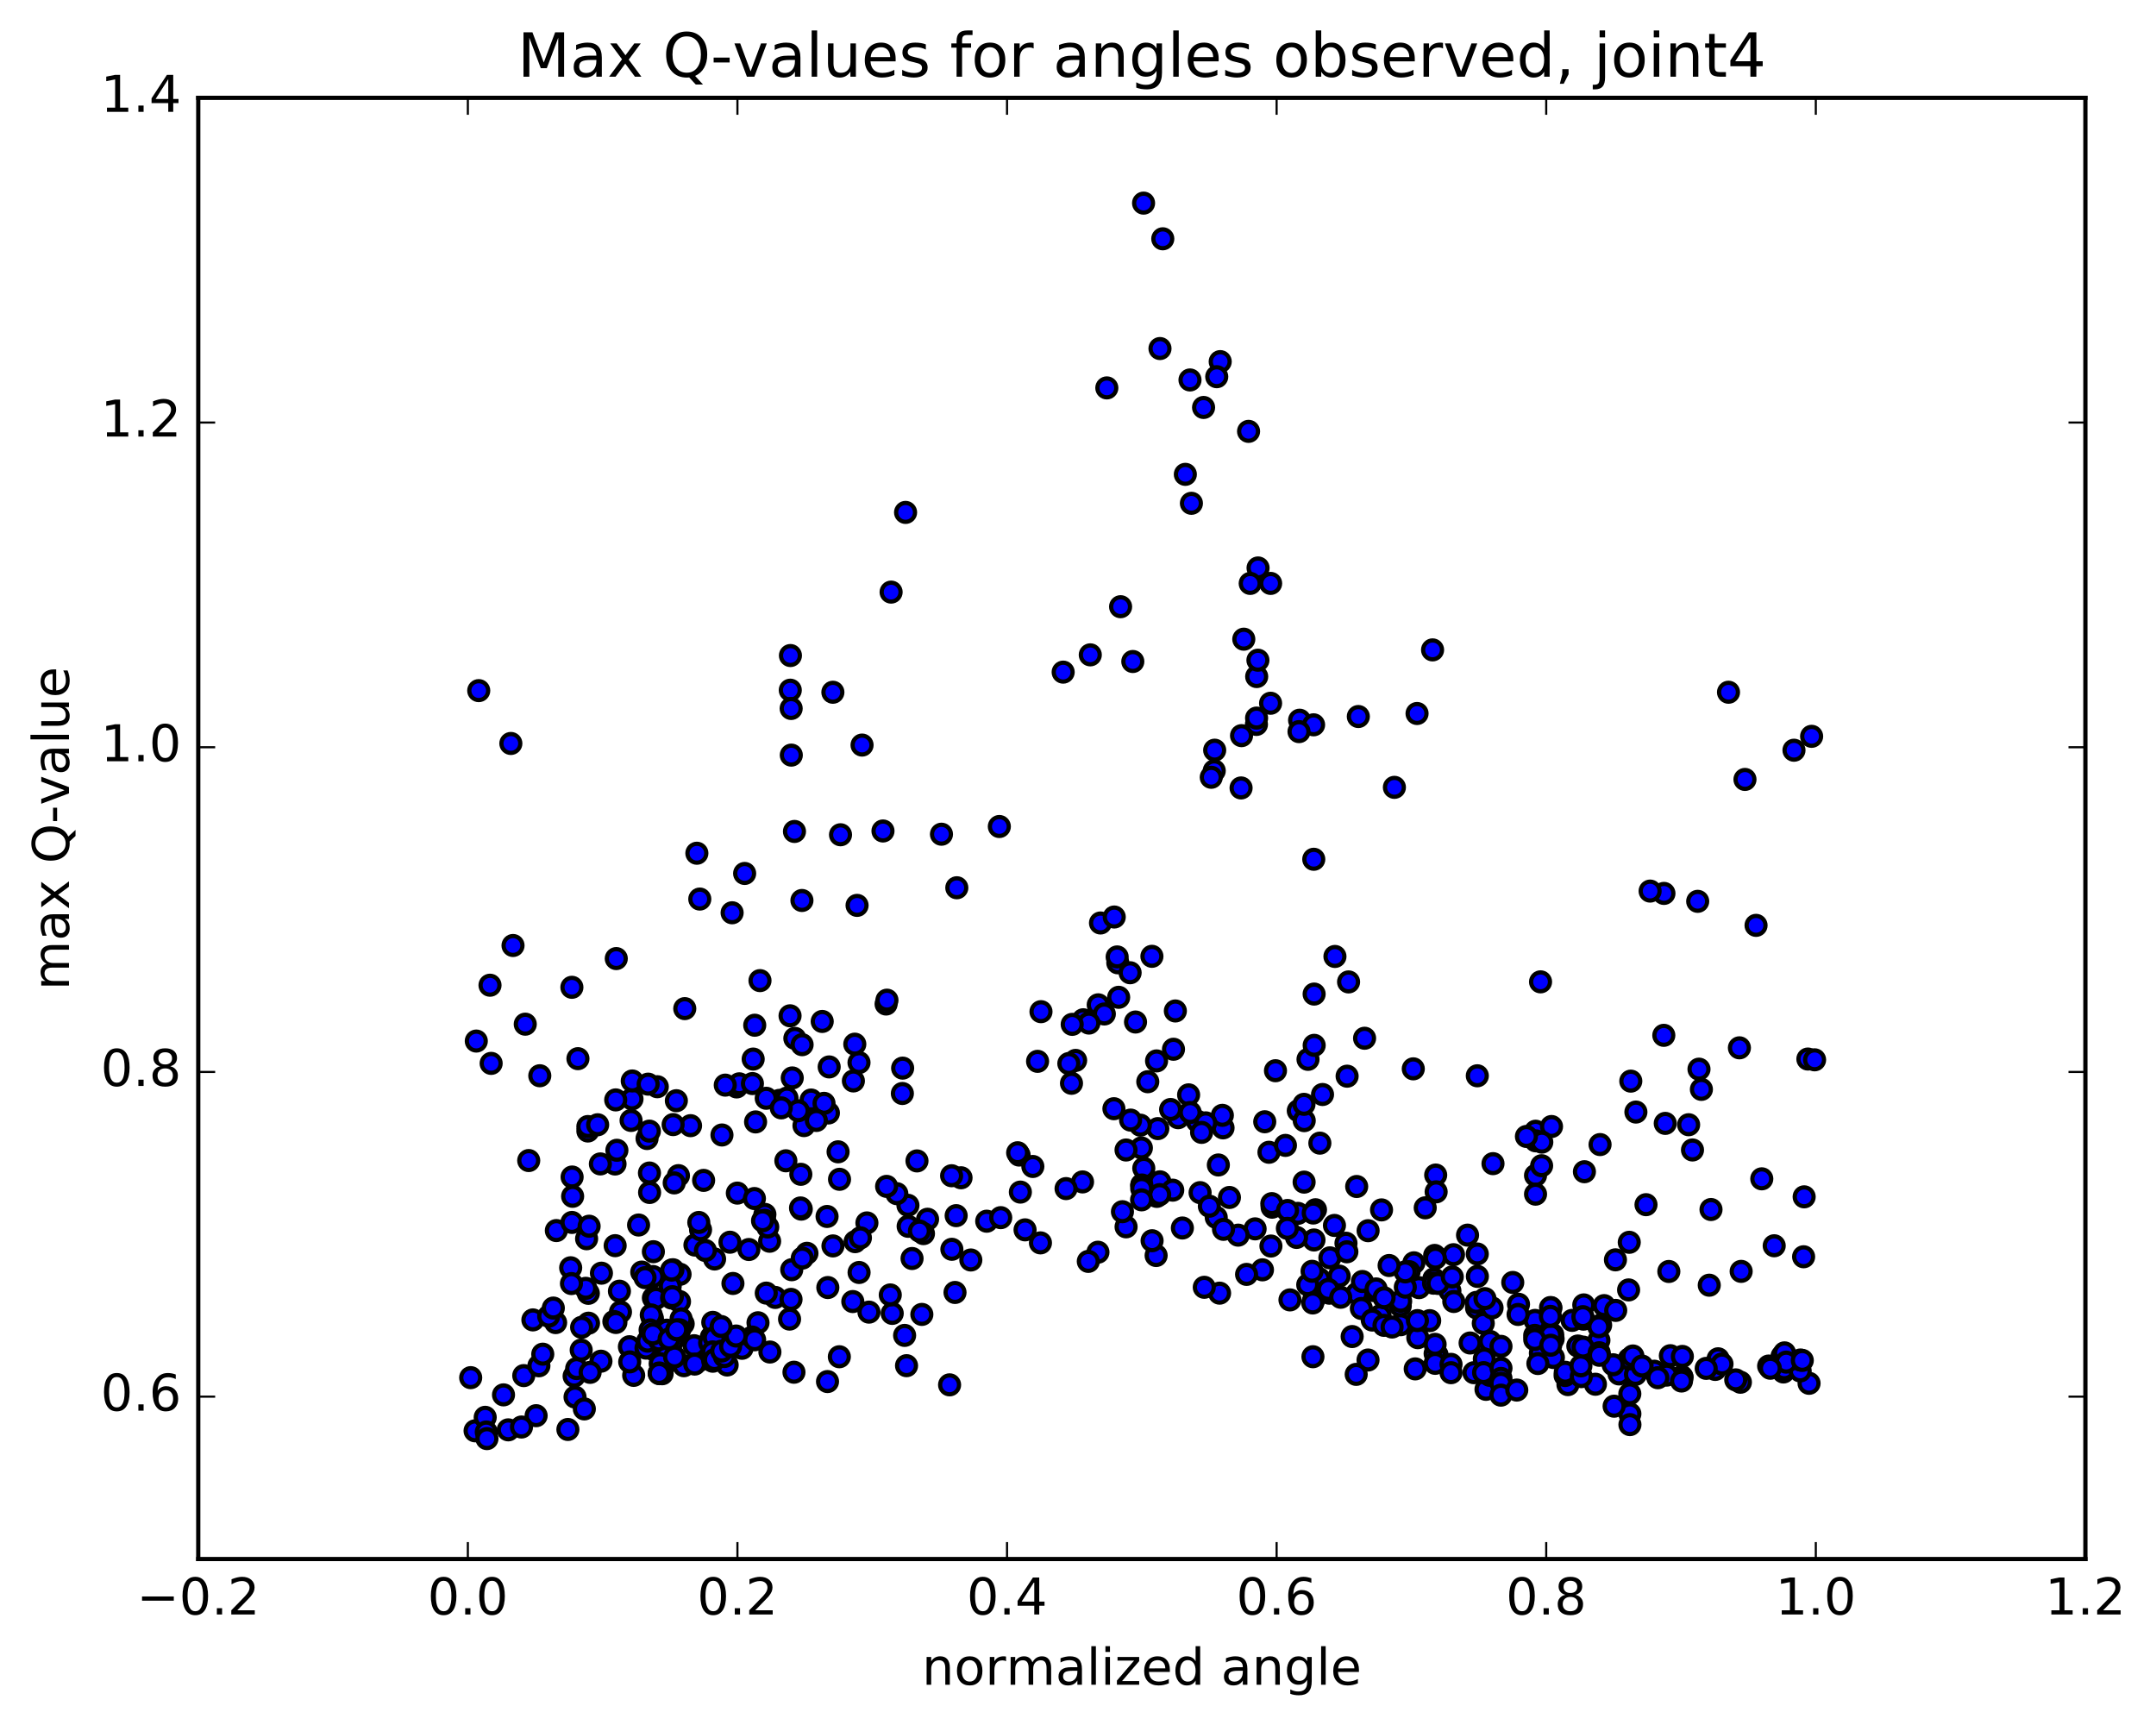 <?xml version="1.0" encoding="utf-8" standalone="no"?>
<!DOCTYPE svg PUBLIC "-//W3C//DTD SVG 1.1//EN"
  "http://www.w3.org/Graphics/SVG/1.1/DTD/svg11.dtd">
<!-- Created with matplotlib (http://matplotlib.org/) -->
<svg height="408pt" version="1.1" viewBox="0 0 510 408" width="510pt" xmlns="http://www.w3.org/2000/svg" xmlns:xlink="http://www.w3.org/1999/xlink">
 <defs>
  <style type="text/css">
*{stroke-linecap:butt;stroke-linejoin:round;stroke-miterlimit:100000;}
  </style>
 </defs>
 <g id="figure_1">
  <g id="patch_1">
   <path d="M 0 408.169 
L 510.039 408.169 
L 510.039 0 
L 0 0 
z
" style="fill:#ffffff;"/>
  </g>
  <g id="axes_1">
   <g id="patch_2">
    <path d="M 46.898 368.742 
L 493.298 368.742 
L 493.298 23.142 
L 46.898 23.142 
z
" style="fill:#ffffff;"/>
   </g>
   <g id="PathCollection_1">
    <defs>
     <path d="M 0 2.236 
C 0.593 2.236 1.162 2 1.581 1.581 
C 2 1.162 2.236 0.593 2.236 0 
C 2.236 -0.593 2 -1.162 1.581 -1.581 
C 1.162 -2 0.593 -2.236 0 -2.236 
C -0.593 -2.236 -1.162 -2 -1.581 -1.581 
C -2 -1.162 -2.236 -0.593 -2.236 0 
C -2.236 0.593 -2 1.162 -1.581 1.581 
C -1.162 2 -0.593 2.236 0 2.236 
z
" id="m4c15429422" style="stroke:#000000;"/>
    </defs>
    <g clip-path="url(#p773066d7b6)">
     <use style="fill:#0000ff;stroke:#000000;" x="241.067" xlink:href="#m4c15429422" y="273.195"/>
     <use style="fill:#0000ff;stroke:#000000;" x="270.106" xlink:href="#m4c15429422" y="280.277"/>
     <use style="fill:#0000ff;stroke:#000000;" x="266.373" xlink:href="#m4c15429422" y="290.171"/>
     <use style="fill:#0000ff;stroke:#000000;" x="259.718" xlink:href="#m4c15429422" y="296.176"/>
     <use style="fill:#0000ff;stroke:#000000;" x="273.648" xlink:href="#m4c15429422" y="282.972"/>
     <use style="fill:#0000ff;stroke:#000000;" x="283.883" xlink:href="#m4c15429422" y="282.083"/>
     <use style="fill:#0000ff;stroke:#000000;" x="287.7" xlink:href="#m4c15429422" y="287.945"/>
     <use style="fill:#0000ff;stroke:#000000;" x="301.714" xlink:href="#m4c15429422" y="253.249"/>
     <use style="fill:#0000ff;stroke:#000000;" x="315.78" xlink:href="#m4c15429422" y="226.222"/>
     <use style="fill:#0000ff;stroke:#000000;" x="329.845" xlink:href="#m4c15429422" y="186.224"/>
     <use style="fill:#0000ff;stroke:#000000;" x="338.874" xlink:href="#m4c15429422" y="153.713"/>
     <use style="fill:#0000ff;stroke:#000000;" x="335.202" xlink:href="#m4c15429422" y="168.759"/>
     <use style="fill:#0000ff;stroke:#000000;" x="321.312" xlink:href="#m4c15429422" y="169.473"/>
     <use style="fill:#0000ff;stroke:#000000;" x="307.419" xlink:href="#m4c15429422" y="170.345"/>
     <use style="fill:#0000ff;stroke:#000000;" x="293.575" xlink:href="#m4c15429422" y="186.367"/>
     <use style="fill:#0000ff;stroke:#000000;" x="287.229" xlink:href="#m4c15429422" y="182.304"/>
     <use style="fill:#0000ff;stroke:#000000;" x="294.219" xlink:href="#m4c15429422" y="151.181"/>
     <use style="fill:#0000ff;stroke:#000000;" x="280.391" xlink:href="#m4c15429422" y="112.194"/>
     <use style="fill:#0000ff;stroke:#000000;" x="270.51" xlink:href="#m4c15429422" y="48.042"/>
     <use style="fill:#0000ff;stroke:#000000;" x="274.394" xlink:href="#m4c15429422" y="82.438"/>
     <use style="fill:#0000ff;stroke:#000000;" x="284.705" xlink:href="#m4c15429422" y="96.373"/>
     <use style="fill:#0000ff;stroke:#000000;" x="288.639" xlink:href="#m4c15429422" y="85.53"/>
     <use style="fill:#0000ff;stroke:#000000;" x="295.347" xlink:href="#m4c15429422" y="102.026"/>
     <use style="fill:#0000ff;stroke:#000000;" x="281.492" xlink:href="#m4c15429422" y="89.868"/>
     <use style="fill:#0000ff;stroke:#000000;" x="275.055" xlink:href="#m4c15429422" y="56.479"/>
     <use style="fill:#0000ff;stroke:#000000;" x="287.819" xlink:href="#m4c15429422" y="89.097"/>
     <use style="fill:#0000ff;stroke:#000000;" x="300.566" xlink:href="#m4c15429422" y="137.989"/>
     <use style="fill:#0000ff;stroke:#000000;" x="310.728" xlink:href="#m4c15429422" y="171.434"/>
     <use style="fill:#0000ff;stroke:#000000;" x="310.771" xlink:href="#m4c15429422" y="203.236"/>
     <use style="fill:#0000ff;stroke:#000000;" x="310.857" xlink:href="#m4c15429422" y="235.119"/>
     <use style="fill:#0000ff;stroke:#000000;" x="307.108" xlink:href="#m4c15429422" y="262.717"/>
     <use style="fill:#0000ff;stroke:#000000;" x="296.896" xlink:href="#m4c15429422" y="290.653"/>
     <use style="fill:#0000ff;stroke:#000000;" x="300.638" xlink:href="#m4c15429422" y="294.715"/>
     <use style="fill:#0000ff;stroke:#000000;" x="310.823" xlink:href="#m4c15429422" y="293.282"/>
     <use style="fill:#0000ff;stroke:#000000;" x="314.585" xlink:href="#m4c15429422" y="297.508"/>
     <use style="fill:#0000ff;stroke:#000000;" x="324.77" xlink:href="#m4c15429422" y="305.237"/>
     <use style="fill:#0000ff;stroke:#000000;" x="320.985" xlink:href="#m4c15429422" y="305.923"/>
     <use style="fill:#0000ff;stroke:#000000;" x="310.755" xlink:href="#m4c15429422" y="307.466"/>
     <use style="fill:#0000ff;stroke:#000000;" x="314.461" xlink:href="#m4c15429422" y="305.871"/>
     <use style="fill:#0000ff;stroke:#000000;" x="322.271" xlink:href="#m4c15429422" y="303.102"/>
     <use style="fill:#0000ff;stroke:#000000;" x="307.026" xlink:href="#m4c15429422" y="286.987"/>
     <use style="fill:#0000ff;stroke:#000000;" x="299.173" xlink:href="#m4c15429422" y="265.32"/>
     <use style="fill:#0000ff;stroke:#000000;" x="309.409" xlink:href="#m4c15429422" y="250.56"/>
     <use style="fill:#0000ff;stroke:#000000;" x="312.841" xlink:href="#m4c15429422" y="258.873"/>
     <use style="fill:#0000ff;stroke:#000000;" x="320.922" xlink:href="#m4c15429422" y="280.632"/>
     <use style="fill:#0000ff;stroke:#000000;" x="306.701" xlink:href="#m4c15429422" y="292.679"/>
     <use style="fill:#0000ff;stroke:#000000;" x="292.885" xlink:href="#m4c15429422" y="292.138"/>
     <use style="fill:#0000ff;stroke:#000000;" x="278.682" xlink:href="#m4c15429422" y="264.361"/>
     <use style="fill:#0000ff;stroke:#000000;" x="268.607" xlink:href="#m4c15429422" y="241.73"/>
     <use style="fill:#0000ff;stroke:#000000;" x="272.486" xlink:href="#m4c15429422" y="226.19"/>
     <use style="fill:#0000ff;stroke:#000000;" x="286.521" xlink:href="#m4c15429422" y="183.843"/>
     <use style="fill:#0000ff;stroke:#000000;" x="300.556" xlink:href="#m4c15429422" y="166.333"/>
     <use style="fill:#0000ff;stroke:#000000;" x="307.282" xlink:href="#m4c15429422" y="173.043"/>
     <use style="fill:#0000ff;stroke:#000000;" x="297.207" xlink:href="#m4c15429422" y="171.343"/>
     <use style="fill:#0000ff;stroke:#000000;" x="297.245" xlink:href="#m4c15429422" y="169.842"/>
     <use style="fill:#0000ff;stroke:#000000;" x="297.268" xlink:href="#m4c15429422" y="160.021"/>
     <use style="fill:#0000ff;stroke:#000000;" x="297.593" xlink:href="#m4c15429422" y="134.335"/>
     <use style="fill:#0000ff;stroke:#000000;" x="293.685" xlink:href="#m4c15429422" y="173.996"/>
     <use style="fill:#0000ff;stroke:#000000;" x="287.331" xlink:href="#m4c15429422" y="177.437"/>
     <use style="fill:#0000ff;stroke:#000000;" x="297.56" xlink:href="#m4c15429422" y="156.155"/>
     <use style="fill:#0000ff;stroke:#000000;" x="295.738" xlink:href="#m4c15429422" y="137.989"/>
     <use style="fill:#0000ff;stroke:#000000;" x="281.827" xlink:href="#m4c15429422" y="119.042"/>
     <use style="fill:#0000ff;stroke:#000000;" x="267.965" xlink:href="#m4c15429422" y="156.459"/>
     <use style="fill:#0000ff;stroke:#000000;" x="257.906" xlink:href="#m4c15429422" y="154.886"/>
     <use style="fill:#0000ff;stroke:#000000;" x="261.819" xlink:href="#m4c15429422" y="91.748"/>
     <use style="fill:#0000ff;stroke:#000000;" x="265.076" xlink:href="#m4c15429422" y="143.5"/>
     <use style="fill:#0000ff;stroke:#000000;" x="251.491" xlink:href="#m4c15429422" y="158.973"/>
     <use style="fill:#0000ff;stroke:#000000;" x="236.393" xlink:href="#m4c15429422" y="195.488"/>
     <use style="fill:#0000ff;stroke:#000000;" x="226.332" xlink:href="#m4c15429422" y="209.974"/>
     <use style="fill:#0000ff;stroke:#000000;" x="222.701" xlink:href="#m4c15429422" y="197.309"/>
     <use style="fill:#0000ff;stroke:#000000;" x="208.869" xlink:href="#m4c15429422" y="196.545"/>
     <use style="fill:#0000ff;stroke:#000000;" x="198.823" xlink:href="#m4c15429422" y="197.439"/>
     <use style="fill:#0000ff;stroke:#000000;" x="202.739" xlink:href="#m4c15429422" y="214.143"/>
     <use style="fill:#0000ff;stroke:#000000;" x="209.604" xlink:href="#m4c15429422" y="237.471"/>
     <use style="fill:#0000ff;stroke:#000000;" x="203.198" xlink:href="#m4c15429422" y="251.325"/>
     <use style="fill:#0000ff;stroke:#000000;" x="213.455" xlink:href="#m4c15429422" y="258.635"/>
     <use style="fill:#0000ff;stroke:#000000;" x="213.519" xlink:href="#m4c15429422" y="252.634"/>
     <use style="fill:#0000ff;stroke:#000000;" x="209.809" xlink:href="#m4c15429422" y="236.562"/>
     <use style="fill:#0000ff;stroke:#000000;" x="195.959" xlink:href="#m4c15429422" y="263.241"/>
     <use style="fill:#0000ff;stroke:#000000;" x="189.435" xlink:href="#m4c15429422" y="277.748"/>
     <use style="fill:#0000ff;stroke:#000000;" x="196.143" xlink:href="#m4c15429422" y="252.351"/>
     <use style="fill:#0000ff;stroke:#000000;" x="189.697" xlink:href="#m4c15429422" y="212.983"/>
     <use style="fill:#0000ff;stroke:#000000;" x="203.919" xlink:href="#m4c15429422" y="176.225"/>
     <use style="fill:#0000ff;stroke:#000000;" x="214.212" xlink:href="#m4c15429422" y="121.196"/>
     <use style="fill:#0000ff;stroke:#000000;" x="210.791" xlink:href="#m4c15429422" y="140.045"/>
     <use style="fill:#0000ff;stroke:#000000;" x="197.018" xlink:href="#m4c15429422" y="163.732"/>
     <use style="fill:#0000ff;stroke:#000000;" x="186.94" xlink:href="#m4c15429422" y="163.241"/>
     <use style="fill:#0000ff;stroke:#000000;" x="186.976" xlink:href="#m4c15429422" y="155.049"/>
     <use style="fill:#0000ff;stroke:#000000;" x="187.148" xlink:href="#m4c15429422" y="167.571"/>
     <use style="fill:#0000ff;stroke:#000000;" x="187.181" xlink:href="#m4c15429422" y="178.601"/>
     <use style="fill:#0000ff;stroke:#000000;" x="187.932" xlink:href="#m4c15429422" y="196.656"/>
     <use style="fill:#0000ff;stroke:#000000;" x="188.021" xlink:href="#m4c15429422" y="245.594"/>
     <use style="fill:#0000ff;stroke:#000000;" x="191.863" xlink:href="#m4c15429422" y="260.18"/>
     <use style="fill:#0000ff;stroke:#000000;" x="198.59" xlink:href="#m4c15429422" y="278.932"/>
     <use style="fill:#0000ff;stroke:#000000;" x="183.386" xlink:href="#m4c15429422" y="306.873"/>
     <use style="fill:#0000ff;stroke:#000000;" x="175.531" xlink:href="#m4c15429422" y="318.901"/>
     <use style="fill:#0000ff;stroke:#000000;" x="182.12" xlink:href="#m4c15429422" y="319.783"/>
     <use style="fill:#0000ff;stroke:#000000;" x="168.237" xlink:href="#m4c15429422" y="321.686"/>
     <use style="fill:#0000ff;stroke:#000000;" x="161.771" xlink:href="#m4c15429422" y="323.021"/>
     <use style="fill:#0000ff;stroke:#000000;" x="172.006" xlink:href="#m4c15429422" y="322.849"/>
     <use style="fill:#0000ff;stroke:#000000;" x="168.23" xlink:href="#m4c15429422" y="317.421"/>
     <use style="fill:#0000ff;stroke:#000000;" x="161.607" xlink:href="#m4c15429422" y="313.123"/>
     <use style="fill:#0000ff;stroke:#000000;" x="168.25" xlink:href="#m4c15429422" y="316.291"/>
     <use style="fill:#0000ff;stroke:#000000;" x="154.338" xlink:href="#m4c15429422" y="311.89"/>
     <use style="fill:#0000ff;stroke:#000000;" x="139.167" xlink:href="#m4c15429422" y="305.901"/>
     <use style="fill:#0000ff;stroke:#000000;" x="131.432" xlink:href="#m4c15429422" y="312.822"/>
     <use style="fill:#0000ff;stroke:#000000;" x="146.773" xlink:href="#m4c15429422" y="310.311"/>
     <use style="fill:#0000ff;stroke:#000000;" x="158.368" xlink:href="#m4c15429422" y="316.877"/>
     <use style="fill:#0000ff;stroke:#000000;" x="154.733" xlink:href="#m4c15429422" y="319.274"/>
     <use style="fill:#0000ff;stroke:#000000;" x="142.152" xlink:href="#m4c15429422" y="321.953"/>
     <use style="fill:#0000ff;stroke:#000000;" x="135.809" xlink:href="#m4c15429422" y="325.491"/>
     <use style="fill:#0000ff;stroke:#000000;" x="149.896" xlink:href="#m4c15429422" y="325.307"/>
     <use style="fill:#0000ff;stroke:#000000;" x="165.255" xlink:href="#m4c15429422" y="321.867"/>
     <use style="fill:#0000ff;stroke:#000000;" x="179.305" xlink:href="#m4c15429422" y="312.86"/>
     <use style="fill:#0000ff;stroke:#000000;" x="187.283" xlink:href="#m4c15429422" y="300.314"/>
     <use style="fill:#0000ff;stroke:#000000;" x="177.147" xlink:href="#m4c15429422" y="295.535"/>
     <use style="fill:#0000ff;stroke:#000000;" x="180.935" xlink:href="#m4c15429422" y="287.229"/>
     <use style="fill:#0000ff;stroke:#000000;" x="180.868" xlink:href="#m4c15429422" y="288.618"/>
     <use style="fill:#0000ff;stroke:#000000;" x="169.037" xlink:href="#m4c15429422" y="297.779"/>
     <use style="fill:#0000ff;stroke:#000000;" x="160.867" xlink:href="#m4c15429422" y="301.399"/>
     <use style="fill:#0000ff;stroke:#000000;" x="151.807" xlink:href="#m4c15429422" y="300.877"/>
     <use style="fill:#0000ff;stroke:#000000;" x="154.555" xlink:href="#m4c15429422" y="296.053"/>
     <use style="fill:#0000ff;stroke:#000000;" x="159.179" xlink:href="#m4c15429422" y="300.318"/>
     <use style="fill:#0000ff;stroke:#000000;" x="158.542" xlink:href="#m4c15429422" y="304.176"/>
     <use style="fill:#0000ff;stroke:#000000;" x="154.561" xlink:href="#m4c15429422" y="307.001"/>
     <use style="fill:#0000ff;stroke:#000000;" x="155.182" xlink:href="#m4c15429422" y="307.109"/>
     <use style="fill:#0000ff;stroke:#000000;" x="158.866" xlink:href="#m4c15429422" y="307.018"/>
     <use style="fill:#0000ff;stroke:#000000;" x="160.738" xlink:href="#m4c15429422" y="307.845"/>
     <use style="fill:#0000ff;stroke:#000000;" x="154.052" xlink:href="#m4c15429422" y="311.009"/>
     <use style="fill:#0000ff;stroke:#000000;" x="159.117" xlink:href="#m4c15429422" y="317.202"/>
     <use style="fill:#0000ff;stroke:#000000;" x="145.208" xlink:href="#m4c15429422" y="312.56"/>
     <use style="fill:#0000ff;stroke:#000000;" x="134.992" xlink:href="#m4c15429422" y="299.854"/>
     <use style="fill:#0000ff;stroke:#000000;" x="138.565" xlink:href="#m4c15429422" y="304.716"/>
     <use style="fill:#0000ff;stroke:#000000;" x="153.78" xlink:href="#m4c15429422" y="314.553"/>
     <use style="fill:#0000ff;stroke:#000000;" x="161.116" xlink:href="#m4c15429422" y="311.927"/>
     <use style="fill:#0000ff;stroke:#000000;" x="154.455" xlink:href="#m4c15429422" y="301.925"/>
     <use style="fill:#0000ff;stroke:#000000;" x="164.385" xlink:href="#m4c15429422" y="294.484"/>
     <use style="fill:#0000ff;stroke:#000000;" x="160.485" xlink:href="#m4c15429422" y="278.063"/>
     <use style="fill:#0000ff;stroke:#000000;" x="153.628" xlink:href="#m4c15429422" y="277.444"/>
     <use style="fill:#0000ff;stroke:#000000;" x="159.991" xlink:href="#m4c15429422" y="260.34"/>
     <use style="fill:#0000ff;stroke:#000000;" x="149.498" xlink:href="#m4c15429422" y="259.923"/>
     <use style="fill:#0000ff;stroke:#000000;" x="149.557" xlink:href="#m4c15429422" y="255.674"/>
     <use style="fill:#0000ff;stroke:#000000;" x="145.78" xlink:href="#m4c15429422" y="226.724"/>
     <use style="fill:#0000ff;stroke:#000000;" x="135.28" xlink:href="#m4c15429422" y="233.517"/>
     <use style="fill:#0000ff;stroke:#000000;" x="139.06" xlink:href="#m4c15429422" y="267.509"/>
     <use style="fill:#0000ff;stroke:#000000;" x="153.061" xlink:href="#m4c15429422" y="269.285"/>
     <use style="fill:#0000ff;stroke:#000000;" x="159.482" xlink:href="#m4c15429422" y="279.78"/>
     <use style="fill:#0000ff;stroke:#000000;" x="145.514" xlink:href="#m4c15429422" y="294.627"/>
     <use style="fill:#0000ff;stroke:#000000;" x="131.602" xlink:href="#m4c15429422" y="291.056"/>
     <use style="fill:#0000ff;stroke:#000000;" x="125.068" xlink:href="#m4c15429422" y="274.495"/>
     <use style="fill:#0000ff;stroke:#000000;" x="139.061" xlink:href="#m4c15429422" y="266.45"/>
     <use style="fill:#0000ff;stroke:#000000;" x="149.281" xlink:href="#m4c15429422" y="265.01"/>
     <use style="fill:#0000ff;stroke:#000000;" x="145.486" xlink:href="#m4c15429422" y="275.311"/>
     <use style="fill:#0000ff;stroke:#000000;" x="138.76" xlink:href="#m4c15429422" y="292.987"/>
     <use style="fill:#0000ff;stroke:#000000;" x="152.587" xlink:href="#m4c15429422" y="302.189"/>
     <use style="fill:#0000ff;stroke:#000000;" x="159.044" xlink:href="#m4c15429422" y="306.692"/>
     <use style="fill:#0000ff;stroke:#000000;" x="148.887" xlink:href="#m4c15429422" y="318.531"/>
     <use style="fill:#0000ff;stroke:#000000;" x="148.96" xlink:href="#m4c15429422" y="322.115"/>
     <use style="fill:#0000ff;stroke:#000000;" x="152.808" xlink:href="#m4c15429422" y="318.857"/>
     <use style="fill:#0000ff;stroke:#000000;" x="160.779" xlink:href="#m4c15429422" y="314.53"/>
     <use style="fill:#0000ff;stroke:#000000;" x="145.688" xlink:href="#m4c15429422" y="312.796"/>
     <use style="fill:#0000ff;stroke:#000000;" x="139.212" xlink:href="#m4c15429422" y="312.961"/>
     <use style="fill:#0000ff;stroke:#000000;" x="153.204" xlink:href="#m4c15429422" y="317.213"/>
     <use style="fill:#0000ff;stroke:#000000;" x="155.912" xlink:href="#m4c15429422" y="316.951"/>
     <use style="fill:#0000ff;stroke:#000000;" x="156.868" xlink:href="#m4c15429422" y="323.413"/>
     <use style="fill:#0000ff;stroke:#000000;" x="156.627" xlink:href="#m4c15429422" y="324.922"/>
     <use style="fill:#0000ff;stroke:#000000;" x="157.395" xlink:href="#m4c15429422" y="321.028"/>
     <use style="fill:#0000ff;stroke:#000000;" x="157.719" xlink:href="#m4c15429422" y="314.613"/>
     <use style="fill:#0000ff;stroke:#000000;" x="156.163" xlink:href="#m4c15429422" y="322.532"/>
     <use style="fill:#0000ff;stroke:#000000;" x="156.001" xlink:href="#m4c15429422" y="324.905"/>
     <use style="fill:#0000ff;stroke:#000000;" x="155.968" xlink:href="#m4c15429422" y="324.734"/>
     <use style="fill:#0000ff;stroke:#000000;" x="155.926" xlink:href="#m4c15429422" y="324.848"/>
     <use style="fill:#0000ff;stroke:#000000;" x="159.567" xlink:href="#m4c15429422" y="320.95"/>
     <use style="fill:#0000ff;stroke:#000000;" x="164.192" xlink:href="#m4c15429422" y="318.292"/>
     <use style="fill:#0000ff;stroke:#000000;" x="154.424" xlink:href="#m4c15429422" y="315.509"/>
     <use style="fill:#0000ff;stroke:#000000;" x="158.276" xlink:href="#m4c15429422" y="316.695"/>
     <use style="fill:#0000ff;stroke:#000000;" x="164.326" xlink:href="#m4c15429422" y="322.634"/>
     <use style="fill:#0000ff;stroke:#000000;" x="168.618" xlink:href="#m4c15429422" y="321.961"/>
     <use style="fill:#0000ff;stroke:#000000;" x="172.819" xlink:href="#m4c15429422" y="316.86"/>
     <use style="fill:#0000ff;stroke:#000000;" x="177.917" xlink:href="#m4c15429422" y="316.24"/>
     <use style="fill:#0000ff;stroke:#000000;" x="167.863" xlink:href="#m4c15429422" y="317.617"/>
     <use style="fill:#0000ff;stroke:#000000;" x="171.782" xlink:href="#m4c15429422" y="318.169"/>
     <use style="fill:#0000ff;stroke:#000000;" x="178.507" xlink:href="#m4c15429422" y="316.89"/>
     <use style="fill:#0000ff;stroke:#000000;" x="168.454" xlink:href="#m4c15429422" y="321.025"/>
     <use style="fill:#0000ff;stroke:#000000;" x="168.546" xlink:href="#m4c15429422" y="319.808"/>
     <use style="fill:#0000ff;stroke:#000000;" x="168.606" xlink:href="#m4c15429422" y="312.766"/>
     <use style="fill:#0000ff;stroke:#000000;" x="168.947" xlink:href="#m4c15429422" y="316.375"/>
     <use style="fill:#0000ff;stroke:#000000;" x="168.573" xlink:href="#m4c15429422" y="319.753"/>
     <use style="fill:#0000ff;stroke:#000000;" x="168.985" xlink:href="#m4c15429422" y="321.584"/>
     <use style="fill:#0000ff;stroke:#000000;" x="171.361" xlink:href="#m4c15429422" y="320.843"/>
     <use style="fill:#0000ff;stroke:#000000;" x="170.713" xlink:href="#m4c15429422" y="319.554"/>
     <use style="fill:#0000ff;stroke:#000000;" x="172.816" xlink:href="#m4c15429422" y="318.457"/>
     <use style="fill:#0000ff;stroke:#000000;" x="174.122" xlink:href="#m4c15429422" y="315.997"/>
     <use style="fill:#0000ff;stroke:#000000;" x="170.579" xlink:href="#m4c15429422" y="313.749"/>
     <use style="fill:#0000ff;stroke:#000000;" x="160.079" xlink:href="#m4c15429422" y="314.513"/>
     <use style="fill:#0000ff;stroke:#000000;" x="146.525" xlink:href="#m4c15429422" y="305.393"/>
     <use style="fill:#0000ff;stroke:#000000;" x="135.175" xlink:href="#m4c15429422" y="303.589"/>
     <use style="fill:#0000ff;stroke:#000000;" x="135.294" xlink:href="#m4c15429422" y="289.134"/>
     <use style="fill:#0000ff;stroke:#000000;" x="135.335" xlink:href="#m4c15429422" y="278.391"/>
     <use style="fill:#0000ff;stroke:#000000;" x="135.456" xlink:href="#m4c15429422" y="282.954"/>
     <use style="fill:#0000ff;stroke:#000000;" x="139.357" xlink:href="#m4c15429422" y="290.027"/>
     <use style="fill:#0000ff;stroke:#000000;" x="270.106" xlink:href="#m4c15429422" y="280.277"/>
     <use style="fill:#0000ff;stroke:#000000;" x="273.882" xlink:href="#m4c15429422" y="266.94"/>
     <use style="fill:#0000ff;stroke:#000000;" x="283.223" xlink:href="#m4c15429422" y="265.196"/>
     <use style="fill:#0000ff;stroke:#000000;" x="270.563" xlink:href="#m4c15429422" y="276.321"/>
     <use style="fill:#0000ff;stroke:#000000;" x="274.377" xlink:href="#m4c15429422" y="279.525"/>
     <use style="fill:#0000ff;stroke:#000000;" x="290.822" xlink:href="#m4c15429422" y="283.227"/>
     <use style="fill:#0000ff;stroke:#000000;" x="300.914" xlink:href="#m4c15429422" y="285.528"/>
     <use style="fill:#0000ff;stroke:#000000;" x="300.843" xlink:href="#m4c15429422" y="284.682"/>
     <use style="fill:#0000ff;stroke:#000000;" x="304.565" xlink:href="#m4c15429422" y="286.303"/>
     <use style="fill:#0000ff;stroke:#000000;" x="311.178" xlink:href="#m4c15429422" y="286.13"/>
     <use style="fill:#0000ff;stroke:#000000;" x="300.171" xlink:href="#m4c15429422" y="272.536"/>
     <use style="fill:#0000ff;stroke:#000000;" x="304.069" xlink:href="#m4c15429422" y="270.91"/>
     <use style="fill:#0000ff;stroke:#000000;" x="315.663" xlink:href="#m4c15429422" y="289.84"/>
     <use style="fill:#0000ff;stroke:#000000;" x="312.045" xlink:href="#m4c15429422" y="302.436"/>
     <use style="fill:#0000ff;stroke:#000000;" x="298.634" xlink:href="#m4c15429422" y="300.345"/>
     <use style="fill:#0000ff;stroke:#000000;" x="288.493" xlink:href="#m4c15429422" y="305.859"/>
     <use style="fill:#0000ff;stroke:#000000;" x="284.871" xlink:href="#m4c15429422" y="304.472"/>
     <use style="fill:#0000ff;stroke:#000000;" x="273.481" xlink:href="#m4c15429422" y="296.955"/>
     <use style="fill:#0000ff;stroke:#000000;" x="277.413" xlink:href="#m4c15429422" y="281.497"/>
     <use style="fill:#0000ff;stroke:#000000;" x="286.075" xlink:href="#m4c15429422" y="285.295"/>
     <use style="fill:#0000ff;stroke:#000000;" x="279.691" xlink:href="#m4c15429422" y="290.447"/>
     <use style="fill:#0000ff;stroke:#000000;" x="294.878" xlink:href="#m4c15429422" y="301.421"/>
     <use style="fill:#0000ff;stroke:#000000;" x="305.14" xlink:href="#m4c15429422" y="307.454"/>
     <use style="fill:#0000ff;stroke:#000000;" x="309.346" xlink:href="#m4c15429422" y="303.889"/>
     <use style="fill:#0000ff;stroke:#000000;" x="322.026" xlink:href="#m4c15429422" y="309.479"/>
     <use style="fill:#0000ff;stroke:#000000;" x="326.464" xlink:href="#m4c15429422" y="311.184"/>
     <use style="fill:#0000ff;stroke:#000000;" x="339.938" xlink:href="#m4c15429422" y="320.452"/>
     <use style="fill:#0000ff;stroke:#000000;" x="351.511" xlink:href="#m4c15429422" y="328.611"/>
     <use style="fill:#0000ff;stroke:#000000;" x="347.755" xlink:href="#m4c15429422" y="317.646"/>
     <use style="fill:#0000ff;stroke:#000000;" x="331.231" xlink:href="#m4c15429422" y="308.871"/>
     <use style="fill:#0000ff;stroke:#000000;" x="324.605" xlink:href="#m4c15429422" y="312.22"/>
     <use style="fill:#0000ff;stroke:#000000;" x="331.325" xlink:href="#m4c15429422" y="313.326"/>
     <use style="fill:#0000ff;stroke:#000000;" x="319.852" xlink:href="#m4c15429422" y="316.121"/>
     <use style="fill:#0000ff;stroke:#000000;" x="323.606" xlink:href="#m4c15429422" y="321.671"/>
     <use style="fill:#0000ff;stroke:#000000;" x="335.378" xlink:href="#m4c15429422" y="316.389"/>
     <use style="fill:#0000ff;stroke:#000000;" x="331.323" xlink:href="#m4c15429422" y="307.78"/>
     <use style="fill:#0000ff;stroke:#000000;" x="316.789" xlink:href="#m4c15429422" y="301.824"/>
     <use style="fill:#0000ff;stroke:#000000;" x="310.371" xlink:href="#m4c15429422" y="300.69"/>
     <use style="fill:#0000ff;stroke:#000000;" x="318.389" xlink:href="#m4c15429422" y="294.046"/>
     <use style="fill:#0000ff;stroke:#000000;" x="304.529" xlink:href="#m4c15429422" y="290.532"/>
     <use style="fill:#0000ff;stroke:#000000;" x="289.421" xlink:href="#m4c15429422" y="290.767"/>
     <use style="fill:#0000ff;stroke:#000000;" x="274.326" xlink:href="#m4c15429422" y="282.546"/>
     <use style="fill:#0000ff;stroke:#000000;" x="265.513" xlink:href="#m4c15429422" y="286.594"/>
     <use style="fill:#0000ff;stroke:#000000;" x="272.527" xlink:href="#m4c15429422" y="293.46"/>
     <use style="fill:#0000ff;stroke:#000000;" x="257.437" xlink:href="#m4c15429422" y="298.346"/>
     <use style="fill:#0000ff;stroke:#000000;" x="246.118" xlink:href="#m4c15429422" y="293.967"/>
     <use style="fill:#0000ff;stroke:#000000;" x="242.476" xlink:href="#m4c15429422" y="290.886"/>
     <use style="fill:#0000ff;stroke:#000000;" x="227.334" xlink:href="#m4c15429422" y="278.567"/>
     <use style="fill:#0000ff;stroke:#000000;" x="219.416" xlink:href="#m4c15429422" y="288.377"/>
     <use style="fill:#0000ff;stroke:#000000;" x="233.406" xlink:href="#m4c15429422" y="288.84"/>
     <use style="fill:#0000ff;stroke:#000000;" x="241.367" xlink:href="#m4c15429422" y="281.956"/>
     <use style="fill:#0000ff;stroke:#000000;" x="226.179" xlink:href="#m4c15429422" y="287.526"/>
     <use style="fill:#0000ff;stroke:#000000;" x="214.772" xlink:href="#m4c15429422" y="285.08"/>
     <use style="fill:#0000ff;stroke:#000000;" x="214.822" xlink:href="#m4c15429422" y="290.047"/>
     <use style="fill:#0000ff;stroke:#000000;" x="211.055" xlink:href="#m4c15429422" y="310.646"/>
     <use style="fill:#0000ff;stroke:#000000;" x="203.215" xlink:href="#m4c15429422" y="300.968"/>
     <use style="fill:#0000ff;stroke:#000000;" x="218.445" xlink:href="#m4c15429422" y="291.776"/>
     <use style="fill:#0000ff;stroke:#000000;" x="225.104" xlink:href="#m4c15429422" y="278.087"/>
     <use style="fill:#0000ff;stroke:#000000;" x="216.91" xlink:href="#m4c15429422" y="274.581"/>
     <use style="fill:#0000ff;stroke:#000000;" x="229.646" xlink:href="#m4c15429422" y="298.013"/>
     <use style="fill:#0000ff;stroke:#000000;" x="225.907" xlink:href="#m4c15429422" y="305.694"/>
     <use style="fill:#0000ff;stroke:#000000;" x="218.062" xlink:href="#m4c15429422" y="310.887"/>
     <use style="fill:#0000ff;stroke:#000000;" x="224.623" xlink:href="#m4c15429422" y="327.545"/>
     <use style="fill:#0000ff;stroke:#000000;" x="214.44" xlink:href="#m4c15429422" y="323.012"/>
     <use style="fill:#0000ff;stroke:#000000;" x="210.594" xlink:href="#m4c15429422" y="306.28"/>
     <use style="fill:#0000ff;stroke:#000000;" x="201.728" xlink:href="#m4c15429422" y="307.844"/>
     <use style="fill:#0000ff;stroke:#000000;" x="205.554" xlink:href="#m4c15429422" y="310.346"/>
     <use style="fill:#0000ff;stroke:#000000;" x="215.747" xlink:href="#m4c15429422" y="297.663"/>
     <use style="fill:#0000ff;stroke:#000000;" x="212.146" xlink:href="#m4c15429422" y="282.332"/>
     <use style="fill:#0000ff;stroke:#000000;" x="198.248" xlink:href="#m4c15429422" y="272.428"/>
     <use style="fill:#0000ff;stroke:#000000;" x="184.364" xlink:href="#m4c15429422" y="260.261"/>
     <use style="fill:#0000ff;stroke:#000000;" x="174.251" xlink:href="#m4c15429422" y="257.083"/>
     <use style="fill:#0000ff;stroke:#000000;" x="178.164" xlink:href="#m4c15429422" y="250.493"/>
     <use style="fill:#0000ff;stroke:#000000;" x="189.737" xlink:href="#m4c15429422" y="247.09"/>
     <use style="fill:#0000ff;stroke:#000000;" x="186.163" xlink:href="#m4c15429422" y="259.716"/>
     <use style="fill:#0000ff;stroke:#000000;" x="178.531" xlink:href="#m4c15429422" y="242.488"/>
     <use style="fill:#0000ff;stroke:#000000;" x="194.495" xlink:href="#m4c15429422" y="241.595"/>
     <use style="fill:#0000ff;stroke:#000000;" x="201.868" xlink:href="#m4c15429422" y="255.666"/>
     <use style="fill:#0000ff;stroke:#000000;" x="194.921" xlink:href="#m4c15429422" y="260.965"/>
     <use style="fill:#0000ff;stroke:#000000;" x="209.727" xlink:href="#m4c15429422" y="280.604"/>
     <use style="fill:#0000ff;stroke:#000000;" x="217.489" xlink:href="#m4c15429422" y="291.162"/>
     <use style="fill:#0000ff;stroke:#000000;" x="202.274" xlink:href="#m4c15429422" y="293.679"/>
     <use style="fill:#0000ff;stroke:#000000;" x="190.883" xlink:href="#m4c15429422" y="296.431"/>
     <use style="fill:#0000ff;stroke:#000000;" x="187.118" xlink:href="#m4c15429422" y="307.331"/>
     <use style="fill:#0000ff;stroke:#000000;" x="173.375" xlink:href="#m4c15429422" y="303.566"/>
     <use style="fill:#0000ff;stroke:#000000;" x="166.859" xlink:href="#m4c15429422" y="295.769"/>
     <use style="fill:#0000ff;stroke:#000000;" x="182.055" xlink:href="#m4c15429422" y="293.58"/>
     <use style="fill:#0000ff;stroke:#000000;" x="197.033" xlink:href="#m4c15429422" y="294.687"/>
     <use style="fill:#0000ff;stroke:#000000;" x="205.067" xlink:href="#m4c15429422" y="289.247"/>
     <use style="fill:#0000ff;stroke:#000000;" x="195.641" xlink:href="#m4c15429422" y="287.72"/>
     <use style="fill:#0000ff;stroke:#000000;" x="203.53" xlink:href="#m4c15429422" y="292.779"/>
     <use style="fill:#0000ff;stroke:#000000;" x="189.54" xlink:href="#m4c15429422" y="285.985"/>
     <use style="fill:#0000ff;stroke:#000000;" x="174.417" xlink:href="#m4c15429422" y="282.195"/>
     <use style="fill:#0000ff;stroke:#000000;" x="166.441" xlink:href="#m4c15429422" y="279.185"/>
     <use style="fill:#0000ff;stroke:#000000;" x="181.608" xlink:href="#m4c15429422" y="290.212"/>
     <use style="fill:#0000ff;stroke:#000000;" x="189.366" xlink:href="#m4c15429422" y="285.706"/>
     <use style="fill:#0000ff;stroke:#000000;" x="181.252" xlink:href="#m4c15429422" y="259.764"/>
     <use style="fill:#0000ff;stroke:#000000;" x="190.18" xlink:href="#m4c15429422" y="266.228"/>
     <use style="fill:#0000ff;stroke:#000000;" x="174.879" xlink:href="#m4c15429422" y="256.346"/>
     <use style="fill:#0000ff;stroke:#000000;" x="161.981" xlink:href="#m4c15429422" y="238.559"/>
     <use style="fill:#0000ff;stroke:#000000;" x="165.534" xlink:href="#m4c15429422" y="212.647"/>
     <use style="fill:#0000ff;stroke:#000000;" x="173.183" xlink:href="#m4c15429422" y="215.89"/>
     <use style="fill:#0000ff;stroke:#000000;" x="164.843" xlink:href="#m4c15429422" y="201.808"/>
     <use style="fill:#0000ff;stroke:#000000;" x="176.144" xlink:href="#m4c15429422" y="206.59"/>
     <use style="fill:#0000ff;stroke:#000000;" x="179.775" xlink:href="#m4c15429422" y="231.937"/>
     <use style="fill:#0000ff;stroke:#000000;" x="187.406" xlink:href="#m4c15429422" y="254.955"/>
     <use style="fill:#0000ff;stroke:#000000;" x="177.983" xlink:href="#m4c15429422" y="256.286"/>
     <use style="fill:#0000ff;stroke:#000000;" x="193.109" xlink:href="#m4c15429422" y="265.011"/>
     <use style="fill:#0000ff;stroke:#000000;" x="202.201" xlink:href="#m4c15429422" y="246.97"/>
     <use style="fill:#0000ff;stroke:#000000;" x="186.887" xlink:href="#m4c15429422" y="240.257"/>
     <use style="fill:#0000ff;stroke:#000000;" x="171.56" xlink:href="#m4c15429422" y="256.655"/>
     <use style="fill:#0000ff;stroke:#000000;" x="163.348" xlink:href="#m4c15429422" y="266.244"/>
     <use style="fill:#0000ff;stroke:#000000;" x="178.456" xlink:href="#m4c15429422" y="283.477"/>
     <use style="fill:#0000ff;stroke:#000000;" x="189.779" xlink:href="#m4c15429422" y="297.57"/>
     <use style="fill:#0000ff;stroke:#000000;" x="185.895" xlink:href="#m4c15429422" y="274.554"/>
     <use style="fill:#0000ff;stroke:#000000;" x="178.732" xlink:href="#m4c15429422" y="265.357"/>
     <use style="fill:#0000ff;stroke:#000000;" x="188.821" xlink:href="#m4c15429422" y="262.716"/>
     <use style="fill:#0000ff;stroke:#000000;" x="184.808" xlink:href="#m4c15429422" y="262.035"/>
     <use style="fill:#0000ff;stroke:#000000;" x="170.78" xlink:href="#m4c15429422" y="268.45"/>
     <use style="fill:#0000ff;stroke:#000000;" x="159.228" xlink:href="#m4c15429422" y="265.993"/>
     <use style="fill:#0000ff;stroke:#000000;" x="155.484" xlink:href="#m4c15429422" y="257.033"/>
     <use style="fill:#0000ff;stroke:#000000;" x="141.373" xlink:href="#m4c15429422" y="266.029"/>
     <use style="fill:#0000ff;stroke:#000000;" x="127.687" xlink:href="#m4c15429422" y="254.437"/>
     <use style="fill:#0000ff;stroke:#000000;" x="115.911" xlink:href="#m4c15429422" y="233.025"/>
     <use style="fill:#0000ff;stroke:#000000;" x="112.667" xlink:href="#m4c15429422" y="246.234"/>
     <use style="fill:#0000ff;stroke:#000000;" x="427.652" xlink:href="#m4c15429422" y="250.486"/>
     <use style="fill:#0000ff;stroke:#000000;" x="411.457" xlink:href="#m4c15429422" y="247.834"/>
     <use style="fill:#0000ff;stroke:#000000;" x="401.896" xlink:href="#m4c15429422" y="252.881"/>
     <use style="fill:#0000ff;stroke:#000000;" x="402.464" xlink:href="#m4c15429422" y="257.659"/>
     <use style="fill:#0000ff;stroke:#000000;" x="399.443" xlink:href="#m4c15429422" y="266.022"/>
     <use style="fill:#0000ff;stroke:#000000;" x="393.914" xlink:href="#m4c15429422" y="265.705"/>
     <use style="fill:#0000ff;stroke:#000000;" x="400.358" xlink:href="#m4c15429422" y="271.993"/>
     <use style="fill:#0000ff;stroke:#000000;" x="416.747" xlink:href="#m4c15429422" y="278.817"/>
     <use style="fill:#0000ff;stroke:#000000;" x="426.773" xlink:href="#m4c15429422" y="283.077"/>
     <use style="fill:#0000ff;stroke:#000000;" x="426.642" xlink:href="#m4c15429422" y="297.251"/>
     <use style="fill:#0000ff;stroke:#000000;" x="111.341" xlink:href="#m4c15429422" y="325.842"/>
     <use style="fill:#0000ff;stroke:#000000;" x="123.896" xlink:href="#m4c15429422" y="325.361"/>
     <use style="fill:#0000ff;stroke:#000000;" x="127.477" xlink:href="#m4c15429422" y="323.037"/>
     <use style="fill:#0000ff;stroke:#000000;" x="136.41" xlink:href="#m4c15429422" y="323.69"/>
     <use style="fill:#0000ff;stroke:#000000;" x="128.391" xlink:href="#m4c15429422" y="320.293"/>
     <use style="fill:#0000ff;stroke:#000000;" x="137.482" xlink:href="#m4c15429422" y="319.332"/>
     <use style="fill:#0000ff;stroke:#000000;" x="126.054" xlink:href="#m4c15429422" y="312.185"/>
     <use style="fill:#0000ff;stroke:#000000;" x="129.79" xlink:href="#m4c15429422" y="311.309"/>
     <use style="fill:#0000ff;stroke:#000000;" x="137.583" xlink:href="#m4c15429422" y="313.94"/>
     <use style="fill:#0000ff;stroke:#000000;" x="130.888" xlink:href="#m4c15429422" y="309.384"/>
     <use style="fill:#0000ff;stroke:#000000;" x="142.269" xlink:href="#m4c15429422" y="301.135"/>
     <use style="fill:#0000ff;stroke:#000000;" x="145.927" xlink:href="#m4c15429422" y="272.066"/>
     <use style="fill:#0000ff;stroke:#000000;" x="153.609" xlink:href="#m4c15429422" y="267.535"/>
     <use style="fill:#0000ff;stroke:#000000;" x="142.019" xlink:href="#m4c15429422" y="275.292"/>
     <use style="fill:#0000ff;stroke:#000000;" x="145.648" xlink:href="#m4c15429422" y="260.15"/>
     <use style="fill:#0000ff;stroke:#000000;" x="153.315" xlink:href="#m4c15429422" y="256.424"/>
     <use style="fill:#0000ff;stroke:#000000;" x="136.711" xlink:href="#m4c15429422" y="250.396"/>
     <use style="fill:#0000ff;stroke:#000000;" x="121.356" xlink:href="#m4c15429422" y="223.63"/>
     <use style="fill:#0000ff;stroke:#000000;" x="428.539" xlink:href="#m4c15429422" y="174.156"/>
     <use style="fill:#0000ff;stroke:#000000;" x="113.245" xlink:href="#m4c15429422" y="163.347"/>
     <use style="fill:#0000ff;stroke:#000000;" x="120.841" xlink:href="#m4c15429422" y="175.845"/>
     <use style="fill:#0000ff;stroke:#000000;" x="424.365" xlink:href="#m4c15429422" y="177.445"/>
     <use style="fill:#0000ff;stroke:#000000;" x="412.771" xlink:href="#m4c15429422" y="184.352"/>
     <use style="fill:#0000ff;stroke:#000000;" x="408.877" xlink:href="#m4c15429422" y="163.729"/>
     <use style="fill:#0000ff;stroke:#000000;" x="393.605" xlink:href="#m4c15429422" y="211.311"/>
     <use style="fill:#0000ff;stroke:#000000;" x="385.762" xlink:href="#m4c15429422" y="255.71"/>
     <use style="fill:#0000ff;stroke:#000000;" x="393.573" xlink:href="#m4c15429422" y="244.877"/>
     <use style="fill:#0000ff;stroke:#000000;" x="386.971" xlink:href="#m4c15429422" y="263.026"/>
     <use style="fill:#0000ff;stroke:#000000;" x="394.762" xlink:href="#m4c15429422" y="300.73"/>
     <use style="fill:#0000ff;stroke:#000000;" x="383.309" xlink:href="#m4c15429422" y="323.795"/>
     <use style="fill:#0000ff;stroke:#000000;" x="379.459" xlink:href="#m4c15429422" y="308.804"/>
     <use style="fill:#0000ff;stroke:#000000;" x="364.376" xlink:href="#m4c15429422" y="320.047"/>
     <use style="fill:#0000ff;stroke:#000000;" x="352.474" xlink:href="#m4c15429422" y="317.282"/>
     <use style="fill:#0000ff;stroke:#000000;" x="349.275" xlink:href="#m4c15429422" y="309.335"/>
     <use style="fill:#0000ff;stroke:#000000;" x="339.172" xlink:href="#m4c15429422" y="302.482"/>
     <use style="fill:#0000ff;stroke:#000000;" x="342.975" xlink:href="#m4c15429422" y="305.317"/>
     <use style="fill:#0000ff;stroke:#000000;" x="350.869" xlink:href="#m4c15429422" y="312.998"/>
     <use style="fill:#0000ff;stroke:#000000;" x="338.197" xlink:href="#m4c15429422" y="312.363"/>
     <use style="fill:#0000ff;stroke:#000000;" x="334.458" xlink:href="#m4c15429422" y="298.683"/>
     <use style="fill:#0000ff;stroke:#000000;" x="326.8" xlink:href="#m4c15429422" y="286.167"/>
     <use style="fill:#0000ff;stroke:#000000;" x="337.136" xlink:href="#m4c15429422" y="285.676"/>
     <use style="fill:#0000ff;stroke:#000000;" x="333.319" xlink:href="#m4c15429422" y="300.772"/>
     <use style="fill:#0000ff;stroke:#000000;" x="325.52" xlink:href="#m4c15429422" y="304.86"/>
     <use style="fill:#0000ff;stroke:#000000;" x="335.66" xlink:href="#m4c15429422" y="304.558"/>
     <use style="fill:#0000ff;stroke:#000000;" x="339.366" xlink:href="#m4c15429422" y="296.933"/>
     <use style="fill:#0000ff;stroke:#000000;" x="349.474" xlink:href="#m4c15429422" y="301.892"/>
     <use style="fill:#0000ff;stroke:#000000;" x="349.45" xlink:href="#m4c15429422" y="296.596"/>
     <use style="fill:#0000ff;stroke:#000000;" x="353.166" xlink:href="#m4c15429422" y="275.226"/>
     <use style="fill:#0000ff;stroke:#000000;" x="363.253" xlink:href="#m4c15429422" y="267.559"/>
     <use style="fill:#0000ff;stroke:#000000;" x="363.228" xlink:href="#m4c15429422" y="278.019"/>
     <use style="fill:#0000ff;stroke:#000000;" x="363.231" xlink:href="#m4c15429422" y="282.445"/>
     <use style="fill:#0000ff;stroke:#000000;" x="363.267" xlink:href="#m4c15429422" y="269.829"/>
     <use style="fill:#0000ff;stroke:#000000;" x="367.007" xlink:href="#m4c15429422" y="266.444"/>
     <use style="fill:#0000ff;stroke:#000000;" x="378.493" xlink:href="#m4c15429422" y="270.716"/>
     <use style="fill:#0000ff;stroke:#000000;" x="374.793" xlink:href="#m4c15429422" y="277.137"/>
     <use style="fill:#0000ff;stroke:#000000;" x="364.67" xlink:href="#m4c15429422" y="275.718"/>
     <use style="fill:#0000ff;stroke:#000000;" x="364.71" xlink:href="#m4c15429422" y="270.136"/>
     <use style="fill:#0000ff;stroke:#000000;" x="361.076" xlink:href="#m4c15429422" y="268.793"/>
     <use style="fill:#0000ff;stroke:#000000;" x="347.147" xlink:href="#m4c15429422" y="292.134"/>
     <use style="fill:#0000ff;stroke:#000000;" x="339.112" xlink:href="#m4c15429422" y="303.502"/>
     <use style="fill:#0000ff;stroke:#000000;" x="349.223" xlink:href="#m4c15429422" y="308.046"/>
     <use style="fill:#0000ff;stroke:#000000;" x="352.946" xlink:href="#m4c15429422" y="309.348"/>
     <use style="fill:#0000ff;stroke:#000000;" x="363.119" xlink:href="#m4c15429422" y="312.304"/>
     <use style="fill:#0000ff;stroke:#000000;" x="366.876" xlink:href="#m4c15429422" y="309.326"/>
     <use style="fill:#0000ff;stroke:#000000;" x="382.133" xlink:href="#m4c15429422" y="297.977"/>
     <use style="fill:#0000ff;stroke:#000000;" x="270.106" xlink:href="#m4c15429422" y="280.277"/>
     <use style="fill:#0000ff;stroke:#000000;" x="270.07" xlink:href="#m4c15429422" y="281.097"/>
     <use style="fill:#0000ff;stroke:#000000;" x="270.04" xlink:href="#m4c15429422" y="283.788"/>
     <use style="fill:#0000ff;stroke:#000000;" x="269.993" xlink:href="#m4c15429422" y="271.514"/>
     <use style="fill:#0000ff;stroke:#000000;" x="266.365" xlink:href="#m4c15429422" y="271.999"/>
     <use style="fill:#0000ff;stroke:#000000;" x="256.073" xlink:href="#m4c15429422" y="279.549"/>
     <use style="fill:#0000ff;stroke:#000000;" x="252.176" xlink:href="#m4c15429422" y="281.128"/>
     <use style="fill:#0000ff;stroke:#000000;" x="244.318" xlink:href="#m4c15429422" y="275.896"/>
     <use style="fill:#0000ff;stroke:#000000;" x="253.46" xlink:href="#m4c15429422" y="256.221"/>
     <use style="fill:#0000ff;stroke:#000000;" x="245.438" xlink:href="#m4c15429422" y="251.029"/>
     <use style="fill:#0000ff;stroke:#000000;" x="254.439" xlink:href="#m4c15429422" y="250.806"/>
     <use style="fill:#0000ff;stroke:#000000;" x="246.243" xlink:href="#m4c15429422" y="239.283"/>
     <use style="fill:#0000ff;stroke:#000000;" x="256.239" xlink:href="#m4c15429422" y="241.197"/>
     <use style="fill:#0000ff;stroke:#000000;" x="259.785" xlink:href="#m4c15429422" y="237.66"/>
     <use style="fill:#0000ff;stroke:#000000;" x="273.584" xlink:href="#m4c15429422" y="250.93"/>
     <use style="fill:#0000ff;stroke:#000000;" x="281.165" xlink:href="#m4c15429422" y="258.955"/>
     <use style="fill:#0000ff;stroke:#000000;" x="271.507" xlink:href="#m4c15429422" y="255.85"/>
     <use style="fill:#0000ff;stroke:#000000;" x="281.534" xlink:href="#m4c15429422" y="263.134"/>
     <use style="fill:#0000ff;stroke:#000000;" x="277.587" xlink:href="#m4c15429422" y="248.169"/>
     <use style="fill:#0000ff;stroke:#000000;" x="264.619" xlink:href="#m4c15429422" y="235.885"/>
     <use style="fill:#0000ff;stroke:#000000;" x="264.415" xlink:href="#m4c15429422" y="227.723"/>
     <use style="fill:#0000ff;stroke:#000000;" x="264.263" xlink:href="#m4c15429422" y="226.334"/>
     <use style="fill:#0000ff;stroke:#000000;" x="260.321" xlink:href="#m4c15429422" y="218.305"/>
     <use style="fill:#0000ff;stroke:#000000;" x="263.573" xlink:href="#m4c15429422" y="216.893"/>
     <use style="fill:#0000ff;stroke:#000000;" x="261.229" xlink:href="#m4c15429422" y="239.826"/>
     <use style="fill:#0000ff;stroke:#000000;" x="267.329" xlink:href="#m4c15429422" y="230.075"/>
     <use style="fill:#0000ff;stroke:#000000;" x="278.03" xlink:href="#m4c15429422" y="239.115"/>
     <use style="fill:#0000ff;stroke:#000000;" x="289.312" xlink:href="#m4c15429422" y="266.764"/>
     <use style="fill:#0000ff;stroke:#000000;" x="289.147" xlink:href="#m4c15429422" y="263.8"/>
     <use style="fill:#0000ff;stroke:#000000;" x="285.215" xlink:href="#m4c15429422" y="265.581"/>
     <use style="fill:#0000ff;stroke:#000000;" x="276.911" xlink:href="#m4c15429422" y="262.419"/>
     <use style="fill:#0000ff;stroke:#000000;" x="288.201" xlink:href="#m4c15429422" y="275.539"/>
     <use style="fill:#0000ff;stroke:#000000;" x="284.234" xlink:href="#m4c15429422" y="267.831"/>
     <use style="fill:#0000ff;stroke:#000000;" x="269.748" xlink:href="#m4c15429422" y="266.126"/>
     <use style="fill:#0000ff;stroke:#000000;" x="267.442" xlink:href="#m4c15429422" y="264.927"/>
     <use style="fill:#0000ff;stroke:#000000;" x="263.497" xlink:href="#m4c15429422" y="262.232"/>
     <use style="fill:#0000ff;stroke:#000000;" x="252.832" xlink:href="#m4c15429422" y="251.547"/>
     <use style="fill:#0000ff;stroke:#000000;" x="257.579" xlink:href="#m4c15429422" y="241.977"/>
     <use style="fill:#0000ff;stroke:#000000;" x="253.629" xlink:href="#m4c15429422" y="242.284"/>
     <use style="fill:#0000ff;stroke:#000000;" x="240.727" xlink:href="#m4c15429422" y="272.649"/>
     <use style="fill:#0000ff;stroke:#000000;" x="236.72" xlink:href="#m4c15429422" y="288.001"/>
     <use style="fill:#0000ff;stroke:#000000;" x="225.165" xlink:href="#m4c15429422" y="295.485"/>
     <use style="fill:#0000ff;stroke:#000000;" x="213.986" xlink:href="#m4c15429422" y="315.851"/>
     <use style="fill:#0000ff;stroke:#000000;" x="198.545" xlink:href="#m4c15429422" y="320.901"/>
     <use style="fill:#0000ff;stroke:#000000;" x="181.26" xlink:href="#m4c15429422" y="305.848"/>
     <use style="fill:#0000ff;stroke:#000000;" x="165.714" xlink:href="#m4c15429422" y="290.859"/>
     <use style="fill:#0000ff;stroke:#000000;" x="158.88" xlink:href="#m4c15429422" y="300.409"/>
     <use style="fill:#0000ff;stroke:#000000;" x="172.674" xlink:href="#m4c15429422" y="293.81"/>
     <use style="fill:#0000ff;stroke:#000000;" x="186.77" xlink:href="#m4c15429422" y="311.994"/>
     <use style="fill:#0000ff;stroke:#000000;" x="195.748" xlink:href="#m4c15429422" y="326.77"/>
     <use style="fill:#0000ff;stroke:#000000;" x="187.812" xlink:href="#m4c15429422" y="324.561"/>
     <use style="fill:#0000ff;stroke:#000000;" x="195.821" xlink:href="#m4c15429422" y="304.53"/>
     <use style="fill:#0000ff;stroke:#000000;" x="180.378" xlink:href="#m4c15429422" y="288.744"/>
     <use style="fill:#0000ff;stroke:#000000;" x="165.301" xlink:href="#m4c15429422" y="289.137"/>
     <use style="fill:#0000ff;stroke:#000000;" x="153.661" xlink:href="#m4c15429422" y="282.046"/>
     <use style="fill:#0000ff;stroke:#000000;" x="151.055" xlink:href="#m4c15429422" y="289.743"/>
     <use style="fill:#0000ff;stroke:#000000;" x="139.59" xlink:href="#m4c15429422" y="324.591"/>
     <use style="fill:#0000ff;stroke:#000000;" x="136.026" xlink:href="#m4c15429422" y="330.432"/>
     <use style="fill:#0000ff;stroke:#000000;" x="120.226" xlink:href="#m4c15429422" y="338.189"/>
     <use style="fill:#0000ff;stroke:#000000;" x="427.932" xlink:href="#m4c15429422" y="327.181"/>
     <use style="fill:#0000ff;stroke:#000000;" x="112.38" xlink:href="#m4c15429422" y="338.421"/>
     <use style="fill:#0000ff;stroke:#000000;" x="126.819" xlink:href="#m4c15429422" y="334.84"/>
     <use style="fill:#0000ff;stroke:#000000;" x="138.224" xlink:href="#m4c15429422" y="333.241"/>
     <use style="fill:#0000ff;stroke:#000000;" x="134.337" xlink:href="#m4c15429422" y="338.102"/>
     <use style="fill:#0000ff;stroke:#000000;" x="123.357" xlink:href="#m4c15429422" y="337.519"/>
     <use style="fill:#0000ff;stroke:#000000;" x="119.105" xlink:href="#m4c15429422" y="329.916"/>
     <use style="fill:#0000ff;stroke:#000000;" x="421.551" xlink:href="#m4c15429422" y="320.757"/>
     <use style="fill:#0000ff;stroke:#000000;" x="406.418" xlink:href="#m4c15429422" y="321.382"/>
     <use style="fill:#0000ff;stroke:#000000;" x="391.333" xlink:href="#m4c15429422" y="324.322"/>
     <use style="fill:#0000ff;stroke:#000000;" x="377.395" xlink:href="#m4c15429422" y="327.404"/>
     <use style="fill:#0000ff;stroke:#000000;" x="370.896" xlink:href="#m4c15429422" y="327.493"/>
     <use style="fill:#0000ff;stroke:#000000;" x="384.924" xlink:href="#m4c15429422" y="324.745"/>
     <use style="fill:#0000ff;stroke:#000000;" x="397.806" xlink:href="#m4c15429422" y="325.565"/>
     <use style="fill:#0000ff;stroke:#000000;" x="397.905" xlink:href="#m4c15429422" y="325.782"/>
     <use style="fill:#0000ff;stroke:#000000;" x="394.273" xlink:href="#m4c15429422" y="325.244"/>
     <use style="fill:#0000ff;stroke:#000000;" x="382.986" xlink:href="#m4c15429422" y="324.968"/>
     <use style="fill:#0000ff;stroke:#000000;" x="386.867" xlink:href="#m4c15429422" y="325.07"/>
     <use style="fill:#0000ff;stroke:#000000;" x="395.124" xlink:href="#m4c15429422" y="320.652"/>
     <use style="fill:#0000ff;stroke:#000000;" x="385.245" xlink:href="#m4c15429422" y="305.093"/>
     <use style="fill:#0000ff;stroke:#000000;" x="385.399" xlink:href="#m4c15429422" y="293.83"/>
     <use style="fill:#0000ff;stroke:#000000;" x="389.362" xlink:href="#m4c15429422" y="284.932"/>
     <use style="fill:#0000ff;stroke:#000000;" x="404.736" xlink:href="#m4c15429422" y="286.077"/>
     <use style="fill:#0000ff;stroke:#000000;" x="411.869" xlink:href="#m4c15429422" y="300.706"/>
     <use style="fill:#0000ff;stroke:#000000;" x="404.323" xlink:href="#m4c15429422" y="303.977"/>
     <use style="fill:#0000ff;stroke:#000000;" x="419.688" xlink:href="#m4c15429422" y="294.649"/>
     <use style="fill:#0000ff;stroke:#000000;" x="116.18" xlink:href="#m4c15429422" y="251.513"/>
     <use style="fill:#0000ff;stroke:#000000;" x="124.249" xlink:href="#m4c15429422" y="242.24"/>
     <use style="fill:#0000ff;stroke:#000000;" x="429.239" xlink:href="#m4c15429422" y="250.668"/>
     <use style="fill:#0000ff;stroke:#000000;" x="415.393" xlink:href="#m4c15429422" y="218.869"/>
     <use style="fill:#0000ff;stroke:#000000;" x="401.59" xlink:href="#m4c15429422" y="213.185"/>
     <use style="fill:#0000ff;stroke:#000000;" x="390.334" xlink:href="#m4c15429422" y="210.76"/>
     <use style="fill:#0000ff;stroke:#000000;" x="364.416" xlink:href="#m4c15429422" y="232.227"/>
     <use style="fill:#0000ff;stroke:#000000;" x="349.457" xlink:href="#m4c15429422" y="254.446"/>
     <use style="fill:#0000ff;stroke:#000000;" x="334.311" xlink:href="#m4c15429422" y="252.803"/>
     <use style="fill:#0000ff;stroke:#000000;" x="322.791" xlink:href="#m4c15429422" y="245.567"/>
     <use style="fill:#0000ff;stroke:#000000;" x="319.003" xlink:href="#m4c15429422" y="232.246"/>
     <use style="fill:#0000ff;stroke:#000000;" x="310.868" xlink:href="#m4c15429422" y="247.244"/>
     <use style="fill:#0000ff;stroke:#000000;" x="318.658" xlink:href="#m4c15429422" y="254.539"/>
     <use style="fill:#0000ff;stroke:#000000;" x="310.639" xlink:href="#m4c15429422" y="286.906"/>
     <use style="fill:#0000ff;stroke:#000000;" x="318.601" xlink:href="#m4c15429422" y="296.074"/>
     <use style="fill:#0000ff;stroke:#000000;" x="308.488" xlink:href="#m4c15429422" y="279.598"/>
     <use style="fill:#0000ff;stroke:#000000;" x="308.515" xlink:href="#m4c15429422" y="265.056"/>
     <use style="fill:#0000ff;stroke:#000000;" x="308.456" xlink:href="#m4c15429422" y="261.2"/>
     <use style="fill:#0000ff;stroke:#000000;" x="312.212" xlink:href="#m4c15429422" y="270.378"/>
     <use style="fill:#0000ff;stroke:#000000;" x="323.626" xlink:href="#m4c15429422" y="291.086"/>
     <use style="fill:#0000ff;stroke:#000000;" x="327.377" xlink:href="#m4c15429422" y="313.472"/>
     <use style="fill:#0000ff;stroke:#000000;" x="335.287" xlink:href="#m4c15429422" y="312.35"/>
     <use style="fill:#0000ff;stroke:#000000;" x="327.407" xlink:href="#m4c15429422" y="306.958"/>
     <use style="fill:#0000ff;stroke:#000000;" x="340.145" xlink:href="#m4c15429422" y="303.563"/>
     <use style="fill:#0000ff;stroke:#000000;" x="343.824" xlink:href="#m4c15429422" y="296.76"/>
     <use style="fill:#0000ff;stroke:#000000;" x="357.842" xlink:href="#m4c15429422" y="303.328"/>
     <use style="fill:#0000ff;stroke:#000000;" x="371.882" xlink:href="#m4c15429422" y="312.298"/>
     <use style="fill:#0000ff;stroke:#000000;" x="382.194" xlink:href="#m4c15429422" y="309.937"/>
     <use style="fill:#0000ff;stroke:#000000;" x="378.631" xlink:href="#m4c15429422" y="313.418"/>
     <use style="fill:#0000ff;stroke:#000000;" x="367.299" xlink:href="#m4c15429422" y="315.682"/>
     <use style="fill:#0000ff;stroke:#000000;" x="367.39" xlink:href="#m4c15429422" y="316.686"/>
     <use style="fill:#0000ff;stroke:#000000;" x="367.454" xlink:href="#m4c15429422" y="321.078"/>
     <use style="fill:#0000ff;stroke:#000000;" x="363.785" xlink:href="#m4c15429422" y="322.501"/>
     <use style="fill:#0000ff;stroke:#000000;" x="352.403" xlink:href="#m4c15429422" y="325.294"/>
     <use style="fill:#0000ff;stroke:#000000;" x="348.66" xlink:href="#m4c15429422" y="324.669"/>
     <use style="fill:#0000ff;stroke:#000000;" x="334.768" xlink:href="#m4c15429422" y="323.77"/>
     <use style="fill:#0000ff;stroke:#000000;" x="320.808" xlink:href="#m4c15429422" y="325.069"/>
     <use style="fill:#0000ff;stroke:#000000;" x="310.577" xlink:href="#m4c15429422" y="320.894"/>
     <use style="fill:#0000ff;stroke:#000000;" x="310.527" xlink:href="#m4c15429422" y="308.177"/>
     <use style="fill:#0000ff;stroke:#000000;" x="314.199" xlink:href="#m4c15429422" y="304.982"/>
     <use style="fill:#0000ff;stroke:#000000;" x="329.298" xlink:href="#m4c15429422" y="313.869"/>
     <use style="fill:#0000ff;stroke:#000000;" x="339.479" xlink:href="#m4c15429422" y="320.156"/>
     <use style="fill:#0000ff;stroke:#000000;" x="339.483" xlink:href="#m4c15429422" y="322.459"/>
     <use style="fill:#0000ff;stroke:#000000;" x="343.239" xlink:href="#m4c15429422" y="322.701"/>
     <use style="fill:#0000ff;stroke:#000000;" x="351.116" xlink:href="#m4c15429422" y="321.425"/>
     <use style="fill:#0000ff;stroke:#000000;" x="343.236" xlink:href="#m4c15429422" y="324.67"/>
     <use style="fill:#0000ff;stroke:#000000;" x="354.7" xlink:href="#m4c15429422" y="324.903"/>
     <use style="fill:#0000ff;stroke:#000000;" x="350.94" xlink:href="#m4c15429422" y="324.653"/>
     <use style="fill:#0000ff;stroke:#000000;" x="339.476" xlink:href="#m4c15429422" y="317.97"/>
     <use style="fill:#0000ff;stroke:#000000;" x="339.544" xlink:href="#m4c15429422" y="297.593"/>
     <use style="fill:#0000ff;stroke:#000000;" x="339.611" xlink:href="#m4c15429422" y="277.92"/>
     <use style="fill:#0000ff;stroke:#000000;" x="339.718" xlink:href="#m4c15429422" y="281.899"/>
     <use style="fill:#0000ff;stroke:#000000;" x="343.532" xlink:href="#m4c15429422" y="302.023"/>
     <use style="fill:#0000ff;stroke:#000000;" x="355.059" xlink:href="#m4c15429422" y="318.439"/>
     <use style="fill:#0000ff;stroke:#000000;" x="355.059" xlink:href="#m4c15429422" y="323.603"/>
     <use style="fill:#0000ff;stroke:#000000;" x="355.058" xlink:href="#m4c15429422" y="326.025"/>
     <use style="fill:#0000ff;stroke:#000000;" x="355.048" xlink:href="#m4c15429422" y="327.169"/>
     <use style="fill:#0000ff;stroke:#000000;" x="355.041" xlink:href="#m4c15429422" y="329.982"/>
     <use style="fill:#0000ff;stroke:#000000;" x="358.793" xlink:href="#m4c15429422" y="328.78"/>
     <use style="fill:#0000ff;stroke:#000000;" x="370.219" xlink:href="#m4c15429422" y="325.335"/>
     <use style="fill:#0000ff;stroke:#000000;" x="370.264" xlink:href="#m4c15429422" y="324.57"/>
     <use style="fill:#0000ff;stroke:#000000;" x="374.056" xlink:href="#m4c15429422" y="325.606"/>
     <use style="fill:#0000ff;stroke:#000000;" x="385.532" xlink:href="#m4c15429422" y="329.663"/>
     <use style="fill:#0000ff;stroke:#000000;" x="385.547" xlink:href="#m4c15429422" y="334.4"/>
     <use style="fill:#0000ff;stroke:#000000;" x="385.559" xlink:href="#m4c15429422" y="336.952"/>
     <use style="fill:#0000ff;stroke:#000000;" x="381.819" xlink:href="#m4c15429422" y="332.594"/>
     <use style="fill:#0000ff;stroke:#000000;" x="373.961" xlink:href="#m4c15429422" y="323.056"/>
     <use style="fill:#0000ff;stroke:#000000;" x="385.386" xlink:href="#m4c15429422" y="321.42"/>
     <use style="fill:#0000ff;stroke:#000000;" x="381.595" xlink:href="#m4c15429422" y="322.796"/>
     <use style="fill:#0000ff;stroke:#000000;" x="386.262" xlink:href="#m4c15429422" y="320.717"/>
     <use style="fill:#0000ff;stroke:#000000;" x="397.961" xlink:href="#m4c15429422" y="320.822"/>
     <use style="fill:#0000ff;stroke:#000000;" x="405.725" xlink:href="#m4c15429422" y="323.903"/>
     <use style="fill:#0000ff;stroke:#000000;" x="397.762" xlink:href="#m4c15429422" y="326.639"/>
     <use style="fill:#0000ff;stroke:#000000;" x="411.69" xlink:href="#m4c15429422" y="326.927"/>
     <use style="fill:#0000ff;stroke:#000000;" x="421.864" xlink:href="#m4c15429422" y="324.502"/>
     <use style="fill:#0000ff;stroke:#000000;" x="422.051" xlink:href="#m4c15429422" y="323.751"/>
     <use style="fill:#0000ff;stroke:#000000;" x="425.829" xlink:href="#m4c15429422" y="324.256"/>
     <use style="fill:#0000ff;stroke:#000000;" x="114.775" xlink:href="#m4c15429422" y="335.226"/>
     <use style="fill:#0000ff;stroke:#000000;" x="422.123" xlink:href="#m4c15429422" y="319.984"/>
     <use style="fill:#0000ff;stroke:#000000;" x="418.369" xlink:href="#m4c15429422" y="323.099"/>
     <use style="fill:#0000ff;stroke:#000000;" x="410.587" xlink:href="#m4c15429422" y="326.369"/>
     <use style="fill:#0000ff;stroke:#000000;" x="425.881" xlink:href="#m4c15429422" y="321.668"/>
     <use style="fill:#0000ff;stroke:#000000;" x="115.028" xlink:href="#m4c15429422" y="338.703"/>
     <use style="fill:#0000ff;stroke:#000000;" x="422.527" xlink:href="#m4c15429422" y="322.17"/>
     <use style="fill:#0000ff;stroke:#000000;" x="426.329" xlink:href="#m4c15429422" y="321.767"/>
     <use style="fill:#0000ff;stroke:#000000;" x="115.187" xlink:href="#m4c15429422" y="340.261"/>
     <use style="fill:#0000ff;stroke:#000000;" x="418.772" xlink:href="#m4c15429422" y="323.62"/>
     <use style="fill:#0000ff;stroke:#000000;" x="407.338" xlink:href="#m4c15429422" y="322.614"/>
     <use style="fill:#0000ff;stroke:#000000;" x="403.603" xlink:href="#m4c15429422" y="323.651"/>
     <use style="fill:#0000ff;stroke:#000000;" x="392.165" xlink:href="#m4c15429422" y="325.86"/>
     <use style="fill:#0000ff;stroke:#000000;" x="388.431" xlink:href="#m4c15429422" y="323.103"/>
     <use style="fill:#0000ff;stroke:#000000;" x="373.234" xlink:href="#m4c15429422" y="318.361"/>
     <use style="fill:#0000ff;stroke:#000000;" x="363.035" xlink:href="#m4c15429422" y="315.842"/>
     <use style="fill:#0000ff;stroke:#000000;" x="366.811" xlink:href="#m4c15429422" y="315.71"/>
     <use style="fill:#0000ff;stroke:#000000;" x="374.642" xlink:href="#m4c15429422" y="308.637"/>
     <use style="fill:#0000ff;stroke:#000000;" x="366.782" xlink:href="#m4c15429422" y="309.259"/>
     <use style="fill:#0000ff;stroke:#000000;" x="378.223" xlink:href="#m4c15429422" y="317.011"/>
     <use style="fill:#0000ff;stroke:#000000;" x="374.478" xlink:href="#m4c15429422" y="318.622"/>
     <use style="fill:#0000ff;stroke:#000000;" x="363.04" xlink:href="#m4c15429422" y="316.821"/>
     <use style="fill:#0000ff;stroke:#000000;" x="366.817" xlink:href="#m4c15429422" y="318.177"/>
     <use style="fill:#0000ff;stroke:#000000;" x="378.288" xlink:href="#m4c15429422" y="319.948"/>
     <use style="fill:#0000ff;stroke:#000000;" x="378.329" xlink:href="#m4c15429422" y="320.557"/>
     <use style="fill:#0000ff;stroke:#000000;" x="374.571" xlink:href="#m4c15429422" y="312.008"/>
     <use style="fill:#0000ff;stroke:#000000;" x="366.736" xlink:href="#m4c15429422" y="311.346"/>
     <use style="fill:#0000ff;stroke:#000000;" x="378.195" xlink:href="#m4c15429422" y="313.796"/>
     <use style="fill:#0000ff;stroke:#000000;" x="374.428" xlink:href="#m4c15429422" y="311.415"/>
     <use style="fill:#0000ff;stroke:#000000;" x="359.202" xlink:href="#m4c15429422" y="308.485"/>
     <use style="fill:#0000ff;stroke:#000000;" x="351.266" xlink:href="#m4c15429422" y="307.149"/>
     <use style="fill:#0000ff;stroke:#000000;" x="359.101" xlink:href="#m4c15429422" y="310.896"/>
     <use style="fill:#0000ff;stroke:#000000;" x="343.888" xlink:href="#m4c15429422" y="307.83"/>
     <use style="fill:#0000ff;stroke:#000000;" x="332.425" xlink:href="#m4c15429422" y="304.437"/>
     <use style="fill:#0000ff;stroke:#000000;" x="332.404" xlink:href="#m4c15429422" y="300.832"/>
     <use style="fill:#0000ff;stroke:#000000;" x="328.595" xlink:href="#m4c15429422" y="299.32"/>
     <use style="fill:#0000ff;stroke:#000000;" x="317.144" xlink:href="#m4c15429422" y="306.831"/>
    </g>
   </g>
   <g id="patch_3">
    <path d="M 46.898 23.142 
L 493.298 23.142 
" style="fill:none;stroke:#000000;stroke-linecap:square;stroke-linejoin:miter;"/>
   </g>
   <g id="patch_4">
    <path d="M 46.898 368.742 
L 46.898 23.142 
" style="fill:none;stroke:#000000;stroke-linecap:square;stroke-linejoin:miter;"/>
   </g>
   <g id="patch_5">
    <path d="M 493.298 368.742 
L 493.298 23.142 
" style="fill:none;stroke:#000000;stroke-linecap:square;stroke-linejoin:miter;"/>
   </g>
   <g id="patch_6">
    <path d="M 46.898 368.742 
L 493.298 368.742 
" style="fill:none;stroke:#000000;stroke-linecap:square;stroke-linejoin:miter;"/>
   </g>
   <g id="matplotlib.axis_1">
    <g id="xtick_1">
     <g id="line2d_1">
      <defs>
       <path d="M 0 0 
L 0 -4 
" id="m420d6442e4" style="stroke:#000000;stroke-width:0.5;"/>
      </defs>
      <g>
       <use style="stroke:#000000;stroke-width:0.5;" x="46.898" xlink:href="#m420d6442e4" y="368.742"/>
      </g>
     </g>
     <g id="line2d_2">
      <defs>
       <path d="M 0 0 
L 0 4 
" id="me96fb3bf49" style="stroke:#000000;stroke-width:0.5;"/>
      </defs>
      <g>
       <use style="stroke:#000000;stroke-width:0.5;" x="46.898" xlink:href="#me96fb3bf49" y="23.142"/>
      </g>
     </g>
     <g id="text_1">
      <!-- −0.2 -->
      <defs>
       <path d="M 10.688 12.406 
L 21 12.406 
L 21 0 
L 10.688 0 
z
" id="BitstreamVeraSans-Roman-2e"/>
       <path d="M 31.781 66.406 
Q 24.172 66.406 20.328 58.906 
Q 16.5 51.422 16.5 36.375 
Q 16.5 21.391 20.328 13.891 
Q 24.172 6.391 31.781 6.391 
Q 39.453 6.391 43.281 13.891 
Q 47.125 21.391 47.125 36.375 
Q 47.125 51.422 43.281 58.906 
Q 39.453 66.406 31.781 66.406 
M 31.781 74.219 
Q 44.047 74.219 50.516 64.516 
Q 56.984 54.828 56.984 36.375 
Q 56.984 17.969 50.516 8.266 
Q 44.047 -1.422 31.781 -1.422 
Q 19.531 -1.422 13.062 8.266 
Q 6.594 17.969 6.594 36.375 
Q 6.594 54.828 13.062 64.516 
Q 19.531 74.219 31.781 74.219 
" id="BitstreamVeraSans-Roman-30"/>
       <path d="M 10.594 35.5 
L 73.188 35.5 
L 73.188 27.203 
L 10.594 27.203 
z
" id="BitstreamVeraSans-Roman-2212"/>
       <path d="M 19.188 8.297 
L 53.609 8.297 
L 53.609 0 
L 7.328 0 
L 7.328 8.297 
Q 12.938 14.109 22.625 23.891 
Q 32.328 33.688 34.812 36.531 
Q 39.547 41.844 41.422 45.531 
Q 43.312 49.219 43.312 52.781 
Q 43.312 58.594 39.234 62.25 
Q 35.156 65.922 28.609 65.922 
Q 23.969 65.922 18.812 64.312 
Q 13.672 62.703 7.812 59.422 
L 7.812 69.391 
Q 13.766 71.781 18.938 73 
Q 24.125 74.219 28.422 74.219 
Q 39.75 74.219 46.484 68.547 
Q 53.219 62.891 53.219 53.422 
Q 53.219 48.922 51.531 44.891 
Q 49.859 40.875 45.406 35.406 
Q 44.188 33.984 37.641 27.219 
Q 31.109 20.453 19.188 8.297 
" id="BitstreamVeraSans-Roman-32"/>
      </defs>
      <g transform="translate(32.328 381.86)scale(0.12 -0.12)">
       <use xlink:href="#BitstreamVeraSans-Roman-2212"/>
       <use x="83.789" xlink:href="#BitstreamVeraSans-Roman-30"/>
       <use x="147.412" xlink:href="#BitstreamVeraSans-Roman-2e"/>
       <use x="179.199" xlink:href="#BitstreamVeraSans-Roman-32"/>
      </g>
     </g>
    </g>
    <g id="xtick_2">
     <g id="line2d_3">
      <g>
       <use style="stroke:#000000;stroke-width:0.5;" x="110.669" xlink:href="#m420d6442e4" y="368.742"/>
      </g>
     </g>
     <g id="line2d_4">
      <g>
       <use style="stroke:#000000;stroke-width:0.5;" x="110.669" xlink:href="#me96fb3bf49" y="23.142"/>
      </g>
     </g>
     <g id="text_2">
      <!-- 0.0 -->
      <g transform="translate(101.127 381.86)scale(0.12 -0.12)">
       <use xlink:href="#BitstreamVeraSans-Roman-30"/>
       <use x="63.623" xlink:href="#BitstreamVeraSans-Roman-2e"/>
       <use x="95.41" xlink:href="#BitstreamVeraSans-Roman-30"/>
      </g>
     </g>
    </g>
    <g id="xtick_3">
     <g id="line2d_5">
      <g>
       <use style="stroke:#000000;stroke-width:0.5;" x="174.44" xlink:href="#m420d6442e4" y="368.742"/>
      </g>
     </g>
     <g id="line2d_6">
      <g>
       <use style="stroke:#000000;stroke-width:0.5;" x="174.44" xlink:href="#me96fb3bf49" y="23.142"/>
      </g>
     </g>
     <g id="text_3">
      <!-- 0.2 -->
      <g transform="translate(164.898 381.86)scale(0.12 -0.12)">
       <use xlink:href="#BitstreamVeraSans-Roman-30"/>
       <use x="63.623" xlink:href="#BitstreamVeraSans-Roman-2e"/>
       <use x="95.41" xlink:href="#BitstreamVeraSans-Roman-32"/>
      </g>
     </g>
    </g>
    <g id="xtick_4">
     <g id="line2d_7">
      <g>
       <use style="stroke:#000000;stroke-width:0.5;" x="238.212" xlink:href="#m420d6442e4" y="368.742"/>
      </g>
     </g>
     <g id="line2d_8">
      <g>
       <use style="stroke:#000000;stroke-width:0.5;" x="238.212" xlink:href="#me96fb3bf49" y="23.142"/>
      </g>
     </g>
     <g id="text_4">
      <!-- 0.4 -->
      <defs>
       <path d="M 37.797 64.312 
L 12.891 25.391 
L 37.797 25.391 
z
M 35.203 72.906 
L 47.609 72.906 
L 47.609 25.391 
L 58.016 25.391 
L 58.016 17.188 
L 47.609 17.188 
L 47.609 0 
L 37.797 0 
L 37.797 17.188 
L 4.891 17.188 
L 4.891 26.703 
z
" id="BitstreamVeraSans-Roman-34"/>
      </defs>
      <g transform="translate(228.67 381.86)scale(0.12 -0.12)">
       <use xlink:href="#BitstreamVeraSans-Roman-30"/>
       <use x="63.623" xlink:href="#BitstreamVeraSans-Roman-2e"/>
       <use x="95.41" xlink:href="#BitstreamVeraSans-Roman-34"/>
      </g>
     </g>
    </g>
    <g id="xtick_5">
     <g id="line2d_9">
      <g>
       <use style="stroke:#000000;stroke-width:0.5;" x="301.983" xlink:href="#m420d6442e4" y="368.742"/>
      </g>
     </g>
     <g id="line2d_10">
      <g>
       <use style="stroke:#000000;stroke-width:0.5;" x="301.983" xlink:href="#me96fb3bf49" y="23.142"/>
      </g>
     </g>
     <g id="text_5">
      <!-- 0.6 -->
      <defs>
       <path d="M 33.016 40.375 
Q 26.375 40.375 22.484 35.828 
Q 18.609 31.297 18.609 23.391 
Q 18.609 15.531 22.484 10.953 
Q 26.375 6.391 33.016 6.391 
Q 39.656 6.391 43.531 10.953 
Q 47.406 15.531 47.406 23.391 
Q 47.406 31.297 43.531 35.828 
Q 39.656 40.375 33.016 40.375 
M 52.594 71.297 
L 52.594 62.312 
Q 48.875 64.062 45.094 64.984 
Q 41.312 65.922 37.594 65.922 
Q 27.828 65.922 22.672 59.328 
Q 17.531 52.734 16.797 39.406 
Q 19.672 43.656 24.016 45.922 
Q 28.375 48.188 33.594 48.188 
Q 44.578 48.188 50.953 41.516 
Q 57.328 34.859 57.328 23.391 
Q 57.328 12.156 50.688 5.359 
Q 44.047 -1.422 33.016 -1.422 
Q 20.359 -1.422 13.672 8.266 
Q 6.984 17.969 6.984 36.375 
Q 6.984 53.656 15.188 63.938 
Q 23.391 74.219 37.203 74.219 
Q 40.922 74.219 44.703 73.484 
Q 48.484 72.75 52.594 71.297 
" id="BitstreamVeraSans-Roman-36"/>
      </defs>
      <g transform="translate(292.441 381.86)scale(0.12 -0.12)">
       <use xlink:href="#BitstreamVeraSans-Roman-30"/>
       <use x="63.623" xlink:href="#BitstreamVeraSans-Roman-2e"/>
       <use x="95.41" xlink:href="#BitstreamVeraSans-Roman-36"/>
      </g>
     </g>
    </g>
    <g id="xtick_6">
     <g id="line2d_11">
      <g>
       <use style="stroke:#000000;stroke-width:0.5;" x="365.755" xlink:href="#m420d6442e4" y="368.742"/>
      </g>
     </g>
     <g id="line2d_12">
      <g>
       <use style="stroke:#000000;stroke-width:0.5;" x="365.755" xlink:href="#me96fb3bf49" y="23.142"/>
      </g>
     </g>
     <g id="text_6">
      <!-- 0.8 -->
      <defs>
       <path d="M 31.781 34.625 
Q 24.75 34.625 20.719 30.859 
Q 16.703 27.094 16.703 20.516 
Q 16.703 13.922 20.719 10.156 
Q 24.75 6.391 31.781 6.391 
Q 38.812 6.391 42.859 10.172 
Q 46.922 13.969 46.922 20.516 
Q 46.922 27.094 42.891 30.859 
Q 38.875 34.625 31.781 34.625 
M 21.922 38.812 
Q 15.578 40.375 12.031 44.719 
Q 8.5 49.078 8.5 55.328 
Q 8.5 64.062 14.719 69.141 
Q 20.953 74.219 31.781 74.219 
Q 42.672 74.219 48.875 69.141 
Q 55.078 64.062 55.078 55.328 
Q 55.078 49.078 51.531 44.719 
Q 48 40.375 41.703 38.812 
Q 48.828 37.156 52.797 32.312 
Q 56.781 27.484 56.781 20.516 
Q 56.781 9.906 50.312 4.234 
Q 43.844 -1.422 31.781 -1.422 
Q 19.734 -1.422 13.25 4.234 
Q 6.781 9.906 6.781 20.516 
Q 6.781 27.484 10.781 32.312 
Q 14.797 37.156 21.922 38.812 
M 18.312 54.391 
Q 18.312 48.734 21.844 45.562 
Q 25.391 42.391 31.781 42.391 
Q 38.141 42.391 41.719 45.562 
Q 45.312 48.734 45.312 54.391 
Q 45.312 60.062 41.719 63.234 
Q 38.141 66.406 31.781 66.406 
Q 25.391 66.406 21.844 63.234 
Q 18.312 60.062 18.312 54.391 
" id="BitstreamVeraSans-Roman-38"/>
      </defs>
      <g transform="translate(356.213 381.86)scale(0.12 -0.12)">
       <use xlink:href="#BitstreamVeraSans-Roman-30"/>
       <use x="63.623" xlink:href="#BitstreamVeraSans-Roman-2e"/>
       <use x="95.41" xlink:href="#BitstreamVeraSans-Roman-38"/>
      </g>
     </g>
    </g>
    <g id="xtick_7">
     <g id="line2d_13">
      <g>
       <use style="stroke:#000000;stroke-width:0.5;" x="429.526" xlink:href="#m420d6442e4" y="368.742"/>
      </g>
     </g>
     <g id="line2d_14">
      <g>
       <use style="stroke:#000000;stroke-width:0.5;" x="429.526" xlink:href="#me96fb3bf49" y="23.142"/>
      </g>
     </g>
     <g id="text_7">
      <!-- 1.0 -->
      <defs>
       <path d="M 12.406 8.297 
L 28.516 8.297 
L 28.516 63.922 
L 10.984 60.406 
L 10.984 69.391 
L 28.422 72.906 
L 38.281 72.906 
L 38.281 8.297 
L 54.391 8.297 
L 54.391 0 
L 12.406 0 
z
" id="BitstreamVeraSans-Roman-31"/>
      </defs>
      <g transform="translate(419.984 381.86)scale(0.12 -0.12)">
       <use xlink:href="#BitstreamVeraSans-Roman-31"/>
       <use x="63.623" xlink:href="#BitstreamVeraSans-Roman-2e"/>
       <use x="95.41" xlink:href="#BitstreamVeraSans-Roman-30"/>
      </g>
     </g>
    </g>
    <g id="xtick_8">
     <g id="line2d_15">
      <g>
       <use style="stroke:#000000;stroke-width:0.5;" x="493.298" xlink:href="#m420d6442e4" y="368.742"/>
      </g>
     </g>
     <g id="line2d_16">
      <g>
       <use style="stroke:#000000;stroke-width:0.5;" x="493.298" xlink:href="#me96fb3bf49" y="23.142"/>
      </g>
     </g>
     <g id="text_8">
      <!-- 1.2 -->
      <g transform="translate(483.756 381.86)scale(0.12 -0.12)">
       <use xlink:href="#BitstreamVeraSans-Roman-31"/>
       <use x="63.623" xlink:href="#BitstreamVeraSans-Roman-2e"/>
       <use x="95.41" xlink:href="#BitstreamVeraSans-Roman-32"/>
      </g>
     </g>
    </g>
    <g id="text_9">
     <!-- normalized angle -->
     <defs>
      <path d="M 9.422 75.984 
L 18.406 75.984 
L 18.406 0 
L 9.422 0 
z
" id="BitstreamVeraSans-Roman-6c"/>
      <path d="M 41.109 46.297 
Q 39.594 47.172 37.812 47.578 
Q 36.031 48 33.891 48 
Q 26.266 48 22.188 43.047 
Q 18.109 38.094 18.109 28.812 
L 18.109 0 
L 9.078 0 
L 9.078 54.688 
L 18.109 54.688 
L 18.109 46.188 
Q 20.953 51.172 25.484 53.578 
Q 30.031 56 36.531 56 
Q 37.453 56 38.578 55.875 
Q 39.703 55.766 41.062 55.516 
z
" id="BitstreamVeraSans-Roman-72"/>
      <path d="M 54.891 33.016 
L 54.891 0 
L 45.906 0 
L 45.906 32.719 
Q 45.906 40.484 42.875 44.328 
Q 39.844 48.188 33.797 48.188 
Q 26.516 48.188 22.312 43.547 
Q 18.109 38.922 18.109 30.906 
L 18.109 0 
L 9.078 0 
L 9.078 54.688 
L 18.109 54.688 
L 18.109 46.188 
Q 21.344 51.125 25.703 53.562 
Q 30.078 56 35.797 56 
Q 45.219 56 50.047 50.172 
Q 54.891 44.344 54.891 33.016 
" id="BitstreamVeraSans-Roman-6e"/>
      <path d="M 45.406 46.391 
L 45.406 75.984 
L 54.391 75.984 
L 54.391 0 
L 45.406 0 
L 45.406 8.203 
Q 42.578 3.328 38.25 0.953 
Q 33.938 -1.422 27.875 -1.422 
Q 17.969 -1.422 11.734 6.484 
Q 5.516 14.406 5.516 27.297 
Q 5.516 40.188 11.734 48.094 
Q 17.969 56 27.875 56 
Q 33.938 56 38.25 53.625 
Q 42.578 51.266 45.406 46.391 
M 14.797 27.297 
Q 14.797 17.391 18.875 11.75 
Q 22.953 6.109 30.078 6.109 
Q 37.203 6.109 41.297 11.75 
Q 45.406 17.391 45.406 27.297 
Q 45.406 37.203 41.297 42.844 
Q 37.203 48.484 30.078 48.484 
Q 22.953 48.484 18.875 42.844 
Q 14.797 37.203 14.797 27.297 
" id="BitstreamVeraSans-Roman-64"/>
      <path id="BitstreamVeraSans-Roman-20"/>
      <path d="M 45.406 27.984 
Q 45.406 37.75 41.375 43.109 
Q 37.359 48.484 30.078 48.484 
Q 22.859 48.484 18.828 43.109 
Q 14.797 37.75 14.797 27.984 
Q 14.797 18.266 18.828 12.891 
Q 22.859 7.516 30.078 7.516 
Q 37.359 7.516 41.375 12.891 
Q 45.406 18.266 45.406 27.984 
M 54.391 6.781 
Q 54.391 -7.172 48.188 -13.984 
Q 42 -20.797 29.203 -20.797 
Q 24.469 -20.797 20.266 -20.094 
Q 16.062 -19.391 12.109 -17.922 
L 12.109 -9.188 
Q 16.062 -11.328 19.922 -12.344 
Q 23.781 -13.375 27.781 -13.375 
Q 36.625 -13.375 41.016 -8.766 
Q 45.406 -4.156 45.406 5.172 
L 45.406 9.625 
Q 42.625 4.781 38.281 2.391 
Q 33.938 0 27.875 0 
Q 17.828 0 11.672 7.656 
Q 5.516 15.328 5.516 27.984 
Q 5.516 40.672 11.672 48.328 
Q 17.828 56 27.875 56 
Q 33.938 56 38.281 53.609 
Q 42.625 51.219 45.406 46.391 
L 45.406 54.688 
L 54.391 54.688 
z
" id="BitstreamVeraSans-Roman-67"/>
      <path d="M 52 44.188 
Q 55.375 50.25 60.062 53.125 
Q 64.75 56 71.094 56 
Q 79.641 56 84.281 50.016 
Q 88.922 44.047 88.922 33.016 
L 88.922 0 
L 79.891 0 
L 79.891 32.719 
Q 79.891 40.578 77.094 44.375 
Q 74.312 48.188 68.609 48.188 
Q 61.625 48.188 57.562 43.547 
Q 53.516 38.922 53.516 30.906 
L 53.516 0 
L 44.484 0 
L 44.484 32.719 
Q 44.484 40.625 41.703 44.406 
Q 38.922 48.188 33.109 48.188 
Q 26.219 48.188 22.156 43.531 
Q 18.109 38.875 18.109 30.906 
L 18.109 0 
L 9.078 0 
L 9.078 54.688 
L 18.109 54.688 
L 18.109 46.188 
Q 21.188 51.219 25.484 53.609 
Q 29.781 56 35.688 56 
Q 41.656 56 45.828 52.969 
Q 50 49.953 52 44.188 
" id="BitstreamVeraSans-Roman-6d"/>
      <path d="M 9.422 54.688 
L 18.406 54.688 
L 18.406 0 
L 9.422 0 
z
M 9.422 75.984 
L 18.406 75.984 
L 18.406 64.594 
L 9.422 64.594 
z
" id="BitstreamVeraSans-Roman-69"/>
      <path d="M 5.516 54.688 
L 48.188 54.688 
L 48.188 46.484 
L 14.406 7.172 
L 48.188 7.172 
L 48.188 0 
L 4.297 0 
L 4.297 8.203 
L 38.094 47.516 
L 5.516 47.516 
z
" id="BitstreamVeraSans-Roman-7a"/>
      <path d="M 56.203 29.594 
L 56.203 25.203 
L 14.891 25.203 
Q 15.484 15.922 20.484 11.062 
Q 25.484 6.203 34.422 6.203 
Q 39.594 6.203 44.453 7.469 
Q 49.312 8.734 54.109 11.281 
L 54.109 2.781 
Q 49.266 0.734 44.188 -0.344 
Q 39.109 -1.422 33.891 -1.422 
Q 20.797 -1.422 13.156 6.188 
Q 5.516 13.812 5.516 26.812 
Q 5.516 40.234 12.766 48.109 
Q 20.016 56 32.328 56 
Q 43.359 56 49.781 48.891 
Q 56.203 41.797 56.203 29.594 
M 47.219 32.234 
Q 47.125 39.594 43.094 43.984 
Q 39.062 48.391 32.422 48.391 
Q 24.906 48.391 20.391 44.141 
Q 15.875 39.891 15.188 32.172 
z
" id="BitstreamVeraSans-Roman-65"/>
      <path d="M 30.609 48.391 
Q 23.391 48.391 19.188 42.75 
Q 14.984 37.109 14.984 27.297 
Q 14.984 17.484 19.156 11.844 
Q 23.344 6.203 30.609 6.203 
Q 37.797 6.203 41.984 11.859 
Q 46.188 17.531 46.188 27.297 
Q 46.188 37.016 41.984 42.703 
Q 37.797 48.391 30.609 48.391 
M 30.609 56 
Q 42.328 56 49.016 48.375 
Q 55.719 40.766 55.719 27.297 
Q 55.719 13.875 49.016 6.219 
Q 42.328 -1.422 30.609 -1.422 
Q 18.844 -1.422 12.172 6.219 
Q 5.516 13.875 5.516 27.297 
Q 5.516 40.766 12.172 48.375 
Q 18.844 56 30.609 56 
" id="BitstreamVeraSans-Roman-6f"/>
      <path d="M 34.281 27.484 
Q 23.391 27.484 19.188 25 
Q 14.984 22.516 14.984 16.5 
Q 14.984 11.719 18.141 8.906 
Q 21.297 6.109 26.703 6.109 
Q 34.188 6.109 38.703 11.406 
Q 43.219 16.703 43.219 25.484 
L 43.219 27.484 
z
M 52.203 31.203 
L 52.203 0 
L 43.219 0 
L 43.219 8.297 
Q 40.141 3.328 35.547 0.953 
Q 30.953 -1.422 24.312 -1.422 
Q 15.922 -1.422 10.953 3.297 
Q 6 8.016 6 15.922 
Q 6 25.141 12.172 29.828 
Q 18.359 34.516 30.609 34.516 
L 43.219 34.516 
L 43.219 35.406 
Q 43.219 41.609 39.141 45 
Q 35.062 48.391 27.688 48.391 
Q 23 48.391 18.547 47.266 
Q 14.109 46.141 10.016 43.891 
L 10.016 52.203 
Q 14.938 54.109 19.578 55.047 
Q 24.219 56 28.609 56 
Q 40.484 56 46.344 49.844 
Q 52.203 43.703 52.203 31.203 
" id="BitstreamVeraSans-Roman-61"/>
     </defs>
     <g transform="translate(218.099 398.474)scale(0.12 -0.12)">
      <use xlink:href="#BitstreamVeraSans-Roman-6e"/>
      <use x="63.379" xlink:href="#BitstreamVeraSans-Roman-6f"/>
      <use x="124.561" xlink:href="#BitstreamVeraSans-Roman-72"/>
      <use x="165.658" xlink:href="#BitstreamVeraSans-Roman-6d"/>
      <use x="263.07" xlink:href="#BitstreamVeraSans-Roman-61"/>
      <use x="324.35" xlink:href="#BitstreamVeraSans-Roman-6c"/>
      <use x="352.133" xlink:href="#BitstreamVeraSans-Roman-69"/>
      <use x="379.916" xlink:href="#BitstreamVeraSans-Roman-7a"/>
      <use x="432.406" xlink:href="#BitstreamVeraSans-Roman-65"/>
      <use x="493.93" xlink:href="#BitstreamVeraSans-Roman-64"/>
      <use x="557.406" xlink:href="#BitstreamVeraSans-Roman-20"/>
      <use x="589.193" xlink:href="#BitstreamVeraSans-Roman-61"/>
      <use x="650.473" xlink:href="#BitstreamVeraSans-Roman-6e"/>
      <use x="713.852" xlink:href="#BitstreamVeraSans-Roman-67"/>
      <use x="777.328" xlink:href="#BitstreamVeraSans-Roman-6c"/>
      <use x="805.111" xlink:href="#BitstreamVeraSans-Roman-65"/>
     </g>
    </g>
   </g>
   <g id="matplotlib.axis_2">
    <g id="ytick_1">
     <g id="line2d_17">
      <defs>
       <path d="M 0 0 
L 4 0 
" id="m997126ea3a" style="stroke:#000000;stroke-width:0.5;"/>
      </defs>
      <g>
       <use style="stroke:#000000;stroke-width:0.5;" x="46.898" xlink:href="#m997126ea3a" y="330.342"/>
      </g>
     </g>
     <g id="line2d_18">
      <defs>
       <path d="M 0 0 
L -4 0 
" id="mcf0c33f2a1" style="stroke:#000000;stroke-width:0.5;"/>
      </defs>
      <g>
       <use style="stroke:#000000;stroke-width:0.5;" x="493.298" xlink:href="#mcf0c33f2a1" y="330.342"/>
      </g>
     </g>
     <g id="text_10">
      <!-- 0.6 -->
      <g transform="translate(23.814 333.653)scale(0.12 -0.12)">
       <use xlink:href="#BitstreamVeraSans-Roman-30"/>
       <use x="63.623" xlink:href="#BitstreamVeraSans-Roman-2e"/>
       <use x="95.41" xlink:href="#BitstreamVeraSans-Roman-36"/>
      </g>
     </g>
    </g>
    <g id="ytick_2">
     <g id="line2d_19">
      <g>
       <use style="stroke:#000000;stroke-width:0.5;" x="46.898" xlink:href="#m997126ea3a" y="253.542"/>
      </g>
     </g>
     <g id="line2d_20">
      <g>
       <use style="stroke:#000000;stroke-width:0.5;" x="493.298" xlink:href="#mcf0c33f2a1" y="253.542"/>
      </g>
     </g>
     <g id="text_11">
      <!-- 0.8 -->
      <g transform="translate(23.814 256.853)scale(0.12 -0.12)">
       <use xlink:href="#BitstreamVeraSans-Roman-30"/>
       <use x="63.623" xlink:href="#BitstreamVeraSans-Roman-2e"/>
       <use x="95.41" xlink:href="#BitstreamVeraSans-Roman-38"/>
      </g>
     </g>
    </g>
    <g id="ytick_3">
     <g id="line2d_21">
      <g>
       <use style="stroke:#000000;stroke-width:0.5;" x="46.898" xlink:href="#m997126ea3a" y="176.742"/>
      </g>
     </g>
     <g id="line2d_22">
      <g>
       <use style="stroke:#000000;stroke-width:0.5;" x="493.298" xlink:href="#mcf0c33f2a1" y="176.742"/>
      </g>
     </g>
     <g id="text_12">
      <!-- 1.0 -->
      <g transform="translate(23.814 180.053)scale(0.12 -0.12)">
       <use xlink:href="#BitstreamVeraSans-Roman-31"/>
       <use x="63.623" xlink:href="#BitstreamVeraSans-Roman-2e"/>
       <use x="95.41" xlink:href="#BitstreamVeraSans-Roman-30"/>
      </g>
     </g>
    </g>
    <g id="ytick_4">
     <g id="line2d_23">
      <g>
       <use style="stroke:#000000;stroke-width:0.5;" x="46.898" xlink:href="#m997126ea3a" y="99.942"/>
      </g>
     </g>
     <g id="line2d_24">
      <g>
       <use style="stroke:#000000;stroke-width:0.5;" x="493.298" xlink:href="#mcf0c33f2a1" y="99.942"/>
      </g>
     </g>
     <g id="text_13">
      <!-- 1.2 -->
      <g transform="translate(23.814 103.253)scale(0.12 -0.12)">
       <use xlink:href="#BitstreamVeraSans-Roman-31"/>
       <use x="63.623" xlink:href="#BitstreamVeraSans-Roman-2e"/>
       <use x="95.41" xlink:href="#BitstreamVeraSans-Roman-32"/>
      </g>
     </g>
    </g>
    <g id="ytick_5">
     <g id="line2d_25">
      <g>
       <use style="stroke:#000000;stroke-width:0.5;" x="46.898" xlink:href="#m997126ea3a" y="23.142"/>
      </g>
     </g>
     <g id="line2d_26">
      <g>
       <use style="stroke:#000000;stroke-width:0.5;" x="493.298" xlink:href="#mcf0c33f2a1" y="23.142"/>
      </g>
     </g>
     <g id="text_14">
      <!-- 1.4 -->
      <g transform="translate(23.814 26.453)scale(0.12 -0.12)">
       <use xlink:href="#BitstreamVeraSans-Roman-31"/>
       <use x="63.623" xlink:href="#BitstreamVeraSans-Roman-2e"/>
       <use x="95.41" xlink:href="#BitstreamVeraSans-Roman-34"/>
      </g>
     </g>
    </g>
    <g id="text_15">
     <!-- max Q-value -->
     <defs>
      <path d="M 4.891 31.391 
L 31.203 31.391 
L 31.203 23.391 
L 4.891 23.391 
z
" id="BitstreamVeraSans-Roman-2d"/>
      <path d="M 2.984 54.688 
L 12.5 54.688 
L 29.594 8.797 
L 46.688 54.688 
L 56.203 54.688 
L 35.688 0 
L 23.484 0 
z
" id="BitstreamVeraSans-Roman-76"/>
      <path d="M 8.5 21.578 
L 8.5 54.688 
L 17.484 54.688 
L 17.484 21.922 
Q 17.484 14.156 20.5 10.266 
Q 23.531 6.391 29.594 6.391 
Q 36.859 6.391 41.078 11.031 
Q 45.312 15.672 45.312 23.688 
L 45.312 54.688 
L 54.297 54.688 
L 54.297 0 
L 45.312 0 
L 45.312 8.406 
Q 42.047 3.422 37.719 1 
Q 33.406 -1.422 27.688 -1.422 
Q 18.266 -1.422 13.375 4.438 
Q 8.5 10.297 8.5 21.578 
" id="BitstreamVeraSans-Roman-75"/>
      <path d="M 39.406 66.219 
Q 28.656 66.219 22.328 58.203 
Q 16.016 50.203 16.016 36.375 
Q 16.016 22.609 22.328 14.594 
Q 28.656 6.594 39.406 6.594 
Q 50.141 6.594 56.422 14.594 
Q 62.703 22.609 62.703 36.375 
Q 62.703 50.203 56.422 58.203 
Q 50.141 66.219 39.406 66.219 
M 53.219 1.312 
L 66.219 -12.891 
L 54.297 -12.891 
L 43.5 -1.219 
Q 41.891 -1.312 41.031 -1.359 
Q 40.188 -1.422 39.406 -1.422 
Q 24.031 -1.422 14.812 8.859 
Q 5.609 19.141 5.609 36.375 
Q 5.609 53.656 14.812 63.938 
Q 24.031 74.219 39.406 74.219 
Q 54.734 74.219 63.906 63.938 
Q 73.094 53.656 73.094 36.375 
Q 73.094 23.688 67.984 14.641 
Q 62.891 5.609 53.219 1.312 
" id="BitstreamVeraSans-Roman-51"/>
      <path d="M 54.891 54.688 
L 35.109 28.078 
L 55.906 0 
L 45.312 0 
L 29.391 21.484 
L 13.484 0 
L 2.875 0 
L 24.125 28.609 
L 4.688 54.688 
L 15.281 54.688 
L 29.781 35.203 
L 44.281 54.688 
z
" id="BitstreamVeraSans-Roman-78"/>
     </defs>
     <g transform="translate(16.318 234.198)rotate(-90.0)scale(0.12 -0.12)">
      <use xlink:href="#BitstreamVeraSans-Roman-6d"/>
      <use x="97.412" xlink:href="#BitstreamVeraSans-Roman-61"/>
      <use x="158.691" xlink:href="#BitstreamVeraSans-Roman-78"/>
      <use x="217.871" xlink:href="#BitstreamVeraSans-Roman-20"/>
      <use x="249.658" xlink:href="#BitstreamVeraSans-Roman-51"/>
      <use x="328.4" xlink:href="#BitstreamVeraSans-Roman-2d"/>
      <use x="364.453" xlink:href="#BitstreamVeraSans-Roman-76"/>
      <use x="423.633" xlink:href="#BitstreamVeraSans-Roman-61"/>
      <use x="484.912" xlink:href="#BitstreamVeraSans-Roman-6c"/>
      <use x="512.695" xlink:href="#BitstreamVeraSans-Roman-75"/>
      <use x="576.074" xlink:href="#BitstreamVeraSans-Roman-65"/>
     </g>
    </g>
   </g>
   <g id="text_16">
    <!-- Max Q-values for angles observed, joint4 -->
    <defs>
     <path d="M 11.719 12.406 
L 22.016 12.406 
L 22.016 4 
L 14.016 -11.625 
L 7.719 -11.625 
L 11.719 4 
z
" id="BitstreamVeraSans-Roman-2c"/>
     <path d="M 37.109 75.984 
L 37.109 68.5 
L 28.516 68.5 
Q 23.688 68.5 21.797 66.547 
Q 19.922 64.594 19.922 59.516 
L 19.922 54.688 
L 34.719 54.688 
L 34.719 47.703 
L 19.922 47.703 
L 19.922 0 
L 10.891 0 
L 10.891 47.703 
L 2.297 47.703 
L 2.297 54.688 
L 10.891 54.688 
L 10.891 58.5 
Q 10.891 67.625 15.141 71.797 
Q 19.391 75.984 28.609 75.984 
z
" id="BitstreamVeraSans-Roman-66"/>
     <path d="M 18.312 70.219 
L 18.312 54.688 
L 36.812 54.688 
L 36.812 47.703 
L 18.312 47.703 
L 18.312 18.016 
Q 18.312 11.328 20.141 9.422 
Q 21.969 7.516 27.594 7.516 
L 36.812 7.516 
L 36.812 0 
L 27.594 0 
Q 17.188 0 13.234 3.875 
Q 9.281 7.766 9.281 18.016 
L 9.281 47.703 
L 2.688 47.703 
L 2.688 54.688 
L 9.281 54.688 
L 9.281 70.219 
z
" id="BitstreamVeraSans-Roman-74"/>
     <path d="M 9.812 72.906 
L 24.516 72.906 
L 43.109 23.297 
L 61.812 72.906 
L 76.516 72.906 
L 76.516 0 
L 66.891 0 
L 66.891 64.016 
L 48.094 14.016 
L 38.188 14.016 
L 19.391 64.016 
L 19.391 0 
L 9.812 0 
z
" id="BitstreamVeraSans-Roman-4d"/>
     <path d="M 9.422 54.688 
L 18.406 54.688 
L 18.406 -0.984 
Q 18.406 -11.422 14.422 -16.109 
Q 10.453 -20.797 1.609 -20.797 
L -1.812 -20.797 
L -1.812 -13.188 
L 0.594 -13.188 
Q 5.719 -13.188 7.562 -10.812 
Q 9.422 -8.453 9.422 -0.984 
z
M 9.422 75.984 
L 18.406 75.984 
L 18.406 64.594 
L 9.422 64.594 
z
" id="BitstreamVeraSans-Roman-6a"/>
     <path d="M 44.281 53.078 
L 44.281 44.578 
Q 40.484 46.531 36.375 47.5 
Q 32.281 48.484 27.875 48.484 
Q 21.188 48.484 17.844 46.438 
Q 14.5 44.391 14.5 40.281 
Q 14.5 37.156 16.891 35.375 
Q 19.281 33.594 26.516 31.984 
L 29.594 31.297 
Q 39.156 29.25 43.188 25.516 
Q 47.219 21.781 47.219 15.094 
Q 47.219 7.469 41.188 3.016 
Q 35.156 -1.422 24.609 -1.422 
Q 20.219 -1.422 15.453 -0.562 
Q 10.688 0.297 5.422 2 
L 5.422 11.281 
Q 10.406 8.688 15.234 7.391 
Q 20.062 6.109 24.812 6.109 
Q 31.156 6.109 34.562 8.281 
Q 37.984 10.453 37.984 14.406 
Q 37.984 18.062 35.516 20.016 
Q 33.062 21.969 24.703 23.781 
L 21.578 24.516 
Q 13.234 26.266 9.516 29.906 
Q 5.812 33.547 5.812 39.891 
Q 5.812 47.609 11.281 51.797 
Q 16.75 56 26.812 56 
Q 31.781 56 36.172 55.266 
Q 40.578 54.547 44.281 53.078 
" id="BitstreamVeraSans-Roman-73"/>
     <path d="M 48.688 27.297 
Q 48.688 37.203 44.609 42.844 
Q 40.531 48.484 33.406 48.484 
Q 26.266 48.484 22.188 42.844 
Q 18.109 37.203 18.109 27.297 
Q 18.109 17.391 22.188 11.75 
Q 26.266 6.109 33.406 6.109 
Q 40.531 6.109 44.609 11.75 
Q 48.688 17.391 48.688 27.297 
M 18.109 46.391 
Q 20.953 51.266 25.266 53.625 
Q 29.594 56 35.594 56 
Q 45.562 56 51.781 48.094 
Q 58.016 40.188 58.016 27.297 
Q 58.016 14.406 51.781 6.484 
Q 45.562 -1.422 35.594 -1.422 
Q 29.594 -1.422 25.266 0.953 
Q 20.953 3.328 18.109 8.203 
L 18.109 0 
L 9.078 0 
L 9.078 75.984 
L 18.109 75.984 
z
" id="BitstreamVeraSans-Roman-62"/>
    </defs>
    <g transform="translate(122.419 18.142)scale(0.144 -0.144)">
     <use xlink:href="#BitstreamVeraSans-Roman-4d"/>
     <use x="86.279" xlink:href="#BitstreamVeraSans-Roman-61"/>
     <use x="147.559" xlink:href="#BitstreamVeraSans-Roman-78"/>
     <use x="206.738" xlink:href="#BitstreamVeraSans-Roman-20"/>
     <use x="238.525" xlink:href="#BitstreamVeraSans-Roman-51"/>
     <use x="317.268" xlink:href="#BitstreamVeraSans-Roman-2d"/>
     <use x="353.32" xlink:href="#BitstreamVeraSans-Roman-76"/>
     <use x="412.5" xlink:href="#BitstreamVeraSans-Roman-61"/>
     <use x="473.779" xlink:href="#BitstreamVeraSans-Roman-6c"/>
     <use x="501.562" xlink:href="#BitstreamVeraSans-Roman-75"/>
     <use x="564.941" xlink:href="#BitstreamVeraSans-Roman-65"/>
     <use x="626.465" xlink:href="#BitstreamVeraSans-Roman-73"/>
     <use x="678.564" xlink:href="#BitstreamVeraSans-Roman-20"/>
     <use x="710.352" xlink:href="#BitstreamVeraSans-Roman-66"/>
     <use x="745.557" xlink:href="#BitstreamVeraSans-Roman-6f"/>
     <use x="806.738" xlink:href="#BitstreamVeraSans-Roman-72"/>
     <use x="847.852" xlink:href="#BitstreamVeraSans-Roman-20"/>
     <use x="879.639" xlink:href="#BitstreamVeraSans-Roman-61"/>
     <use x="940.918" xlink:href="#BitstreamVeraSans-Roman-6e"/>
     <use x="1004.297" xlink:href="#BitstreamVeraSans-Roman-67"/>
     <use x="1067.773" xlink:href="#BitstreamVeraSans-Roman-6c"/>
     <use x="1095.557" xlink:href="#BitstreamVeraSans-Roman-65"/>
     <use x="1157.08" xlink:href="#BitstreamVeraSans-Roman-73"/>
     <use x="1209.18" xlink:href="#BitstreamVeraSans-Roman-20"/>
     <use x="1240.967" xlink:href="#BitstreamVeraSans-Roman-6f"/>
     <use x="1302.148" xlink:href="#BitstreamVeraSans-Roman-62"/>
     <use x="1365.625" xlink:href="#BitstreamVeraSans-Roman-73"/>
     <use x="1417.725" xlink:href="#BitstreamVeraSans-Roman-65"/>
     <use x="1479.248" xlink:href="#BitstreamVeraSans-Roman-72"/>
     <use x="1520.361" xlink:href="#BitstreamVeraSans-Roman-76"/>
     <use x="1579.541" xlink:href="#BitstreamVeraSans-Roman-65"/>
     <use x="1641.064" xlink:href="#BitstreamVeraSans-Roman-64"/>
     <use x="1704.541" xlink:href="#BitstreamVeraSans-Roman-2c"/>
     <use x="1736.328" xlink:href="#BitstreamVeraSans-Roman-20"/>
     <use x="1768.115" xlink:href="#BitstreamVeraSans-Roman-6a"/>
     <use x="1795.898" xlink:href="#BitstreamVeraSans-Roman-6f"/>
     <use x="1857.08" xlink:href="#BitstreamVeraSans-Roman-69"/>
     <use x="1884.863" xlink:href="#BitstreamVeraSans-Roman-6e"/>
     <use x="1948.242" xlink:href="#BitstreamVeraSans-Roman-74"/>
     <use x="1987.451" xlink:href="#BitstreamVeraSans-Roman-34"/>
    </g>
   </g>
  </g>
 </g>
 <defs>
  <clipPath id="p773066d7b6">
   <rect height="345.6" width="446.4" x="46.898" y="23.142"/>
  </clipPath>
 </defs>
</svg>

